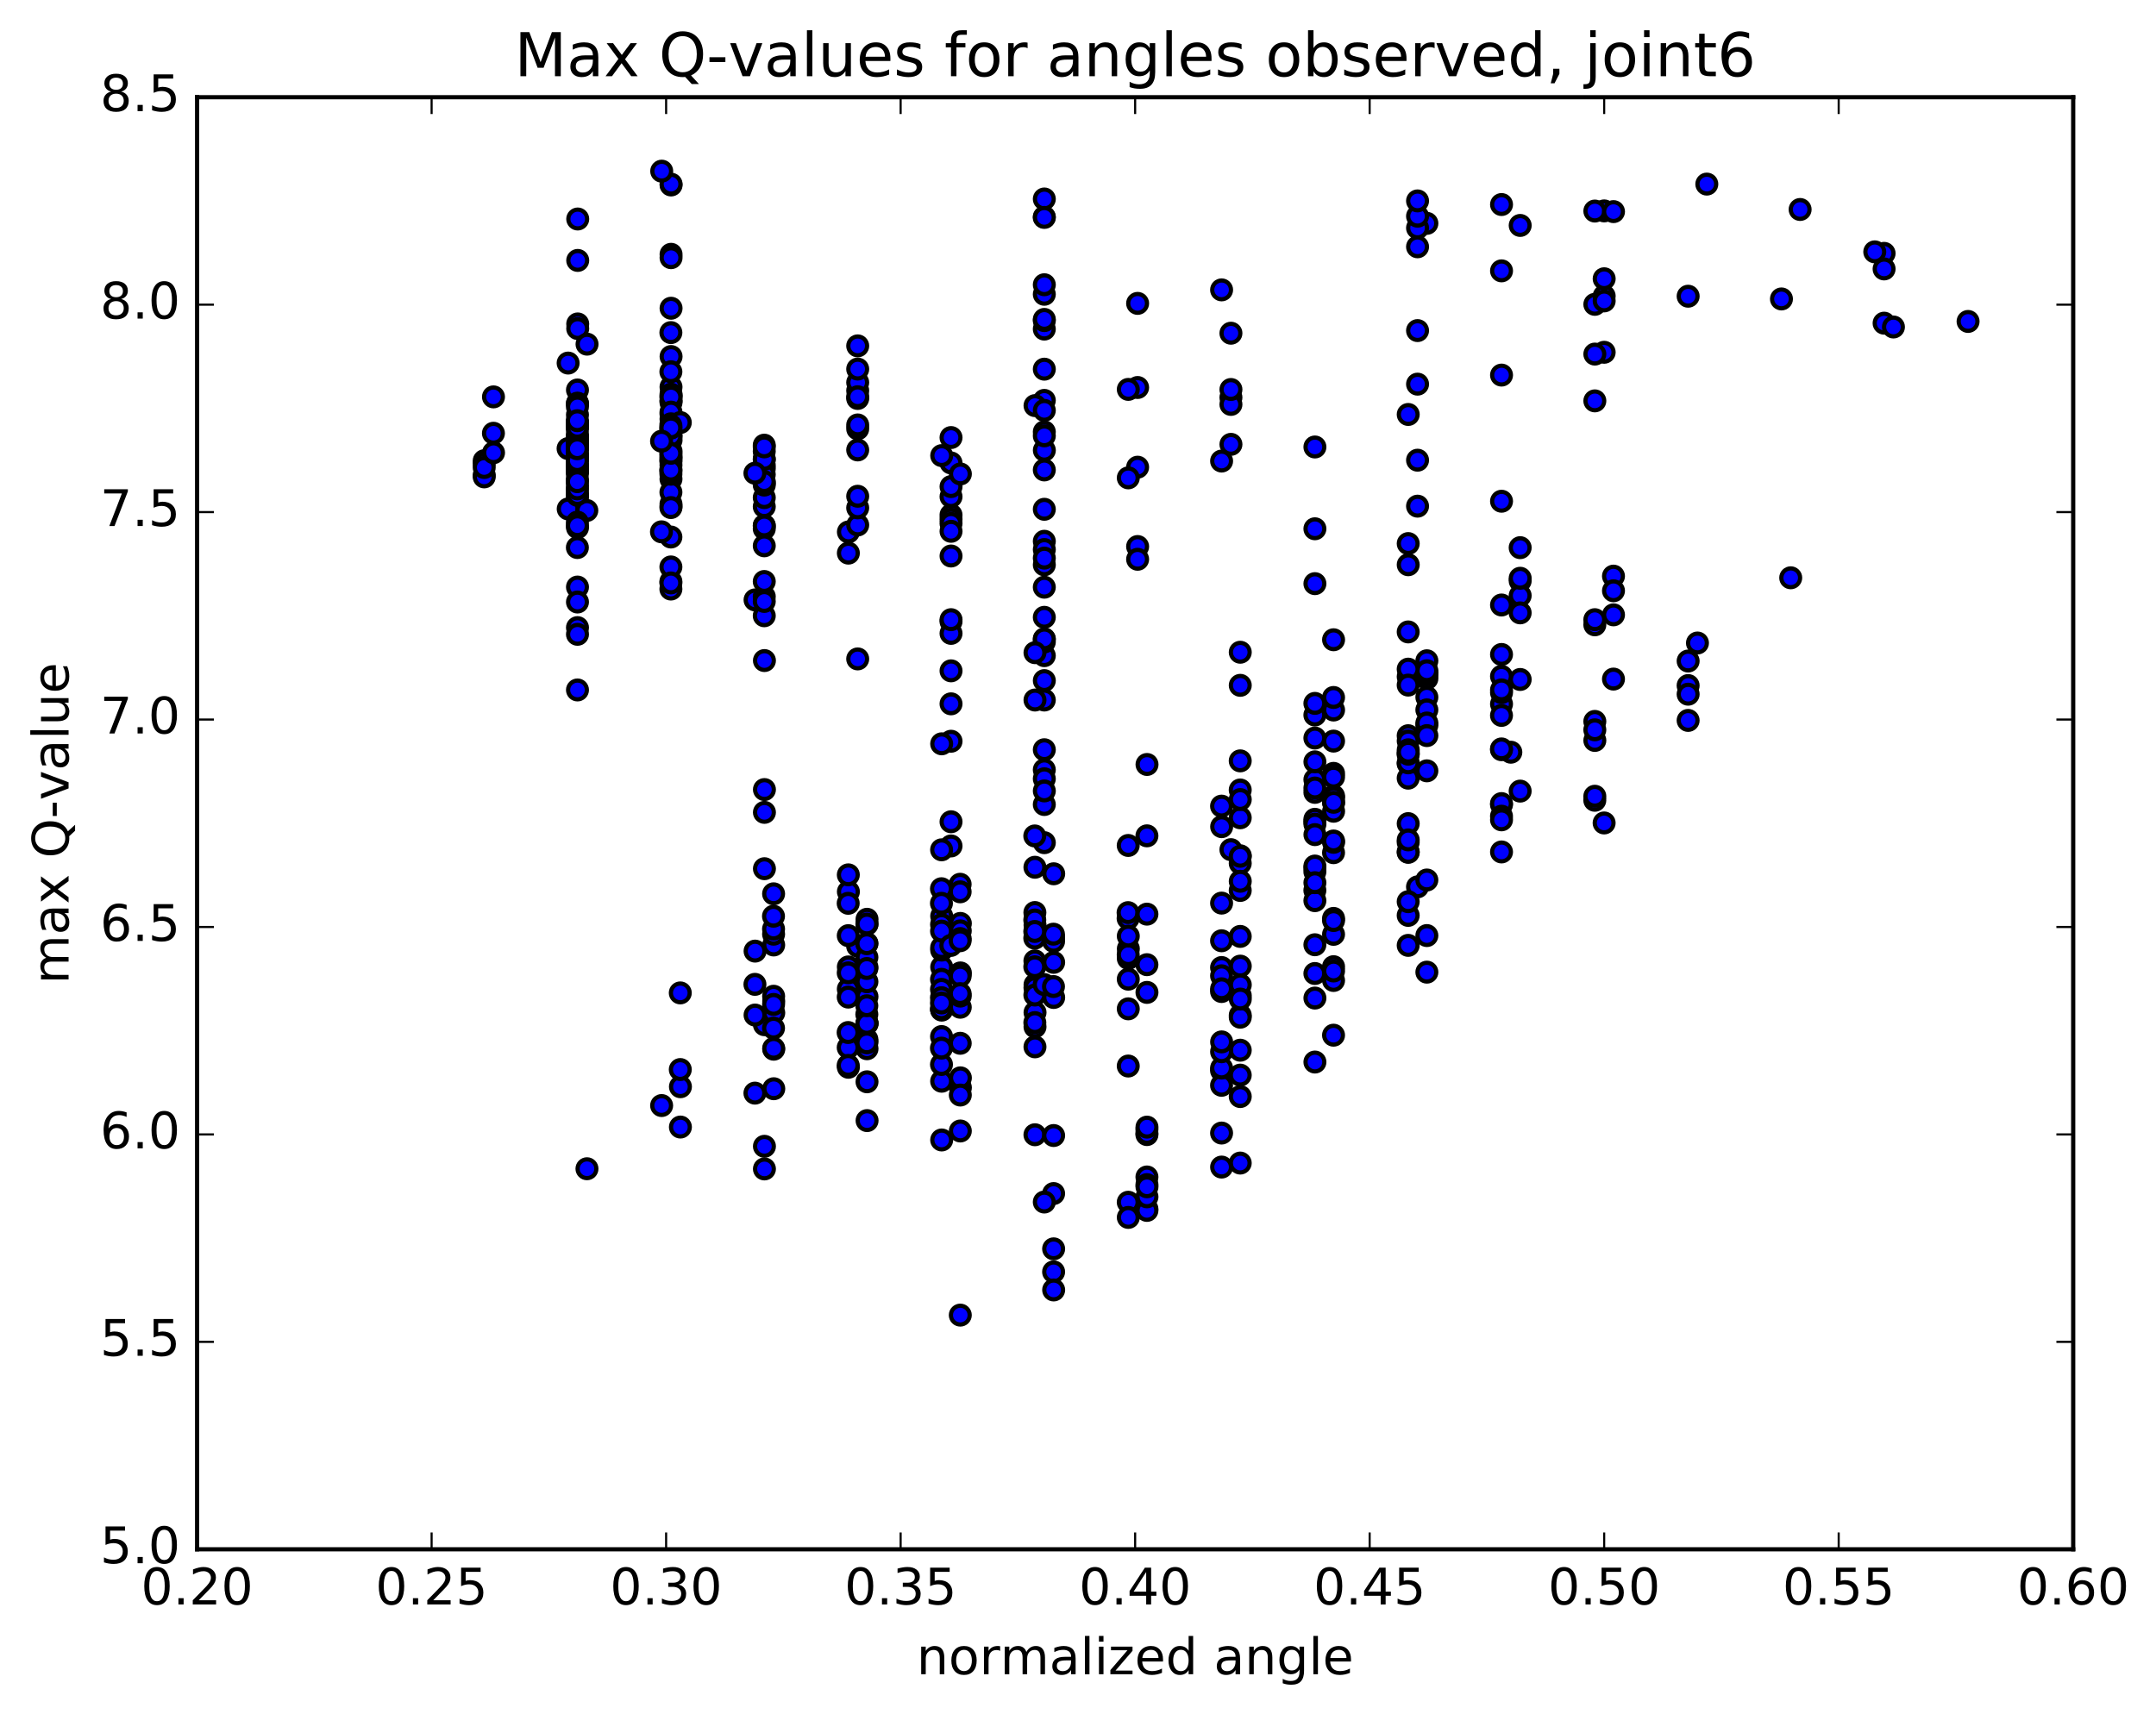 <?xml version="1.0" encoding="utf-8" standalone="no"?>
<!DOCTYPE svg PUBLIC "-//W3C//DTD SVG 1.1//EN"
  "http://www.w3.org/Graphics/SVG/1.1/DTD/svg11.dtd">
<!-- Created with matplotlib (http://matplotlib.org/) -->
<svg height="408pt" version="1.1" viewBox="0 0 513 408" width="513pt" xmlns="http://www.w3.org/2000/svg" xmlns:xlink="http://www.w3.org/1999/xlink">
 <defs>
  <style type="text/css">
*{stroke-linecap:butt;stroke-linejoin:round;stroke-miterlimit:100000;}
  </style>
 </defs>
 <g id="figure_1">
  <g id="patch_1">
   <path d="M 0 408.169 
L 513.857 408.169 
L 513.857 0 
L 0 0 
z
" style="fill:#ffffff;"/>
  </g>
  <g id="axes_1">
   <g id="patch_2">
    <path d="M 46.898 368.742 
L 493.298 368.742 
L 493.298 23.142 
L 46.898 23.142 
z
" style="fill:#ffffff;"/>
   </g>
   <g id="PathCollection_1">
    <defs>
     <path d="M 0 2.236 
C 0.593 2.236 1.162 2 1.581 1.581 
C 2 1.162 2.236 0.593 2.236 0 
C 2.236 -0.593 2 -1.162 1.581 -1.581 
C 1.162 -2 0.593 -2.236 0 -2.236 
C -0.593 -2.236 -1.162 -2 -1.581 -1.581 
C -2 -1.162 -2.236 -0.593 -2.236 0 
C -2.236 0.593 -2 1.162 -1.581 1.581 
C -1.162 2 -0.593 2.236 0 2.236 
z
" id="m0bea83b454" style="stroke:#000000;"/>
    </defs>
    <g clip-path="url(#p4c6e657208)">
     <use style="fill:#0000ff;stroke:#000000;" x="426.085" xlink:href="#m0bea83b454" y="137.515"/>
     <use style="fill:#0000ff;stroke:#000000;" x="381.698" xlink:href="#m0bea83b454" y="83.844"/>
     <use style="fill:#0000ff;stroke:#000000;" x="379.477" xlink:href="#m0bea83b454" y="72.433"/>
     <use style="fill:#0000ff;stroke:#000000;" x="357.275" xlink:href="#m0bea83b454" y="64.463"/>
     <use style="fill:#0000ff;stroke:#000000;" x="339.513" xlink:href="#m0bea83b454" y="53.159"/>
     <use style="fill:#0000ff;stroke:#000000;" x="361.716" xlink:href="#m0bea83b454" y="53.655"/>
     <use style="fill:#0000ff;stroke:#000000;" x="381.698" xlink:href="#m0bea83b454" y="50.195"/>
     <use style="fill:#0000ff;stroke:#000000;" x="381.698" xlink:href="#m0bea83b454" y="70.453"/>
     <use style="fill:#0000ff;stroke:#000000;" x="379.478" xlink:href="#m0bea83b454" y="84.273"/>
     <use style="fill:#0000ff;stroke:#000000;" x="357.276" xlink:href="#m0bea83b454" y="89.272"/>
     <use style="fill:#0000ff;stroke:#000000;" x="335.074" xlink:href="#m0bea83b454" y="98.644"/>
     <use style="fill:#0000ff;stroke:#000000;" x="312.872" xlink:href="#m0bea83b454" y="106.382"/>
     <use style="fill:#0000ff;stroke:#000000;" x="292.891" xlink:href="#m0bea83b454" y="105.757"/>
     <use style="fill:#0000ff;stroke:#000000;" x="292.89" xlink:href="#m0bea83b454" y="94.597"/>
     <use style="fill:#0000ff;stroke:#000000;" x="292.89" xlink:href="#m0bea83b454" y="96.251"/>
     <use style="fill:#0000ff;stroke:#000000;" x="292.889" xlink:href="#m0bea83b454" y="92.701"/>
     <use style="fill:#0000ff;stroke:#000000;" x="292.889" xlink:href="#m0bea83b454" y="79.305"/>
     <use style="fill:#0000ff;stroke:#000000;" x="290.668" xlink:href="#m0bea83b454" y="68.99"/>
     <use style="fill:#0000ff;stroke:#000000;" x="270.686" xlink:href="#m0bea83b454" y="72.205"/>
     <use style="fill:#0000ff;stroke:#000000;" x="270.686" xlink:href="#m0bea83b454" y="92.226"/>
     <use style="fill:#0000ff;stroke:#000000;" x="270.685" xlink:href="#m0bea83b454" y="111.194"/>
     <use style="fill:#0000ff;stroke:#000000;" x="270.686" xlink:href="#m0bea83b454" y="130.075"/>
     <use style="fill:#0000ff;stroke:#000000;" x="270.686" xlink:href="#m0bea83b454" y="133.109"/>
     <use style="fill:#0000ff;stroke:#000000;" x="268.466" xlink:href="#m0bea83b454" y="113.732"/>
     <use style="fill:#0000ff;stroke:#000000;" x="248.484" xlink:href="#m0bea83b454" y="95.294"/>
     <use style="fill:#0000ff;stroke:#000000;" x="248.484" xlink:href="#m0bea83b454" y="70.037"/>
     <use style="fill:#0000ff;stroke:#000000;" x="248.483" xlink:href="#m0bea83b454" y="78.325"/>
     <use style="fill:#0000ff;stroke:#000000;" x="248.483" xlink:href="#m0bea83b454" y="111.846"/>
     <use style="fill:#0000ff;stroke:#000000;" x="248.482" xlink:href="#m0bea83b454" y="139.753"/>
     <use style="fill:#0000ff;stroke:#000000;" x="248.483" xlink:href="#m0bea83b454" y="156.05"/>
     <use style="fill:#0000ff;stroke:#000000;" x="248.482" xlink:href="#m0bea83b454" y="183.206"/>
     <use style="fill:#0000ff;stroke:#000000;" x="248.483" xlink:href="#m0bea83b454" y="191.477"/>
     <use style="fill:#0000ff;stroke:#000000;" x="248.484" xlink:href="#m0bea83b454" y="185.35"/>
     <use style="fill:#0000ff;stroke:#000000;" x="248.484" xlink:href="#m0bea83b454" y="166.608"/>
     <use style="fill:#0000ff;stroke:#000000;" x="248.484" xlink:href="#m0bea83b454" y="146.923"/>
     <use style="fill:#0000ff;stroke:#000000;" x="248.486" xlink:href="#m0bea83b454" y="152.151"/>
     <use style="fill:#0000ff;stroke:#000000;" x="248.486" xlink:href="#m0bea83b454" y="178.438"/>
     <use style="fill:#0000ff;stroke:#000000;" x="248.486" xlink:href="#m0bea83b454" y="152.79"/>
     <use style="fill:#0000ff;stroke:#000000;" x="248.486" xlink:href="#m0bea83b454" y="128.826"/>
     <use style="fill:#0000ff;stroke:#000000;" x="248.486" xlink:href="#m0bea83b454" y="152.056"/>
     <use style="fill:#0000ff;stroke:#000000;" x="248.487" xlink:href="#m0bea83b454" y="130.789"/>
     <use style="fill:#0000ff;stroke:#000000;" x="248.487" xlink:href="#m0bea83b454" y="134.431"/>
     <use style="fill:#0000ff;stroke:#000000;" x="248.488" xlink:href="#m0bea83b454" y="161.988"/>
     <use style="fill:#0000ff;stroke:#000000;" x="248.488" xlink:href="#m0bea83b454" y="200.56"/>
     <use style="fill:#0000ff;stroke:#000000;" x="248.488" xlink:href="#m0bea83b454" y="188.24"/>
     <use style="fill:#0000ff;stroke:#000000;" x="246.268" xlink:href="#m0bea83b454" y="166.609"/>
     <use style="fill:#0000ff;stroke:#000000;" x="226.287" xlink:href="#m0bea83b454" y="147.913"/>
     <use style="fill:#0000ff;stroke:#000000;" x="226.287" xlink:href="#m0bea83b454" y="122.563"/>
     <use style="fill:#0000ff;stroke:#000000;" x="226.288" xlink:href="#m0bea83b454" y="123.564"/>
     <use style="fill:#0000ff;stroke:#000000;" x="226.288" xlink:href="#m0bea83b454" y="118.203"/>
     <use style="fill:#0000ff;stroke:#000000;" x="226.288" xlink:href="#m0bea83b454" y="104.138"/>
     <use style="fill:#0000ff;stroke:#000000;" x="226.289" xlink:href="#m0bea83b454" y="110.183"/>
     <use style="fill:#0000ff;stroke:#000000;" x="226.289" xlink:href="#m0bea83b454" y="124.568"/>
     <use style="fill:#0000ff;stroke:#000000;" x="226.29" xlink:href="#m0bea83b454" y="150.749"/>
     <use style="fill:#0000ff;stroke:#000000;" x="226.29" xlink:href="#m0bea83b454" y="159.662"/>
     <use style="fill:#0000ff;stroke:#000000;" x="226.29" xlink:href="#m0bea83b454" y="167.513"/>
     <use style="fill:#0000ff;stroke:#000000;" x="226.289" xlink:href="#m0bea83b454" y="201.339"/>
     <use style="fill:#0000ff;stroke:#000000;" x="226.289" xlink:href="#m0bea83b454" y="195.582"/>
     <use style="fill:#0000ff;stroke:#000000;" x="226.291" xlink:href="#m0bea83b454" y="176.418"/>
     <use style="fill:#0000ff;stroke:#000000;" x="226.29" xlink:href="#m0bea83b454" y="147.483"/>
     <use style="fill:#0000ff;stroke:#000000;" x="226.29" xlink:href="#m0bea83b454" y="126.45"/>
     <use style="fill:#0000ff;stroke:#000000;" x="226.291" xlink:href="#m0bea83b454" y="132.332"/>
     <use style="fill:#0000ff;stroke:#000000;" x="226.291" xlink:href="#m0bea83b454" y="115.81"/>
     <use style="fill:#0000ff;stroke:#000000;" x="228.512" xlink:href="#m0bea83b454" y="112.803"/>
     <use style="fill:#0000ff;stroke:#000000;" x="248.494" xlink:href="#m0bea83b454" y="107.166"/>
     <use style="fill:#0000ff;stroke:#000000;" x="246.274" xlink:href="#m0bea83b454" y="96.535"/>
     <use style="fill:#0000ff;stroke:#000000;" x="224.073" xlink:href="#m0bea83b454" y="108.434"/>
     <use style="fill:#0000ff;stroke:#000000;" x="201.871" xlink:href="#m0bea83b454" y="126.612"/>
     <use style="fill:#0000ff;stroke:#000000;" x="181.89" xlink:href="#m0bea83b454" y="157.216"/>
     <use style="fill:#0000ff;stroke:#000000;" x="181.889" xlink:href="#m0bea83b454" y="193.344"/>
     <use style="fill:#0000ff;stroke:#000000;" x="181.89" xlink:href="#m0bea83b454" y="187.918"/>
     <use style="fill:#0000ff;stroke:#000000;" x="181.89" xlink:href="#m0bea83b454" y="206.754"/>
     <use style="fill:#0000ff;stroke:#000000;" x="181.89" xlink:href="#m0bea83b454" y="243.883"/>
     <use style="fill:#0000ff;stroke:#000000;" x="181.89" xlink:href="#m0bea83b454" y="278.208"/>
     <use style="fill:#0000ff;stroke:#000000;" x="181.891" xlink:href="#m0bea83b454" y="272.824"/>
     <use style="fill:#0000ff;stroke:#000000;" x="184.112" xlink:href="#m0bea83b454" y="259.122"/>
     <use style="fill:#0000ff;stroke:#000000;" x="206.314" xlink:href="#m0bea83b454" y="243.5"/>
     <use style="fill:#0000ff;stroke:#000000;" x="228.517" xlink:href="#m0bea83b454" y="231.56"/>
     <use style="fill:#0000ff;stroke:#000000;" x="250.719" xlink:href="#m0bea83b454" y="207.963"/>
     <use style="fill:#0000ff;stroke:#000000;" x="272.921" xlink:href="#m0bea83b454" y="181.948"/>
     <use style="fill:#0000ff;stroke:#000000;" x="290.682" xlink:href="#m0bea83b454" y="196.746"/>
     <use style="fill:#0000ff;stroke:#000000;" x="268.479" xlink:href="#m0bea83b454" y="225.816"/>
     <use style="fill:#0000ff;stroke:#000000;" x="246.277" xlink:href="#m0bea83b454" y="220.172"/>
     <use style="fill:#0000ff;stroke:#000000;" x="224.074" xlink:href="#m0bea83b454" y="240.412"/>
     <use style="fill:#0000ff;stroke:#000000;" x="206.313" xlink:href="#m0bea83b454" y="266.705"/>
     <use style="fill:#0000ff;stroke:#000000;" x="228.515" xlink:href="#m0bea83b454" y="258.854"/>
     <use style="fill:#0000ff;stroke:#000000;" x="246.277" xlink:href="#m0bea83b454" y="240.968"/>
     <use style="fill:#0000ff;stroke:#000000;" x="224.073" xlink:href="#m0bea83b454" y="230.164"/>
     <use style="fill:#0000ff;stroke:#000000;" x="206.311" xlink:href="#m0bea83b454" y="243.647"/>
     <use style="fill:#0000ff;stroke:#000000;" x="228.514" xlink:href="#m0bea83b454" y="256.529"/>
     <use style="fill:#0000ff;stroke:#000000;" x="246.276" xlink:href="#m0bea83b454" y="234.354"/>
     <use style="fill:#0000ff;stroke:#000000;" x="224.071" xlink:href="#m0bea83b454" y="218.034"/>
     <use style="fill:#0000ff;stroke:#000000;" x="201.868" xlink:href="#m0bea83b454" y="212.231"/>
     <use style="fill:#0000ff;stroke:#000000;" x="179.665" xlink:href="#m0bea83b454" y="226.367"/>
     <use style="fill:#0000ff;stroke:#000000;" x="161.903" xlink:href="#m0bea83b454" y="258.642"/>
     <use style="fill:#0000ff;stroke:#000000;" x="184.106" xlink:href="#m0bea83b454" y="241.062"/>
     <use style="fill:#0000ff;stroke:#000000;" x="206.308" xlink:href="#m0bea83b454" y="219.954"/>
     <use style="fill:#0000ff;stroke:#000000;" x="228.51" xlink:href="#m0bea83b454" y="219.777"/>
     <use style="fill:#0000ff;stroke:#000000;" x="250.711" xlink:href="#m0bea83b454" y="237.403"/>
     <use style="fill:#0000ff;stroke:#000000;" x="268.472" xlink:href="#m0bea83b454" y="228.119"/>
     <use style="fill:#0000ff;stroke:#000000;" x="246.269" xlink:href="#m0bea83b454" y="244.384"/>
     <use style="fill:#0000ff;stroke:#000000;" x="224.066" xlink:href="#m0bea83b454" y="271.314"/>
     <use style="fill:#0000ff;stroke:#000000;" x="201.863" xlink:href="#m0bea83b454" y="254.013"/>
     <use style="fill:#0000ff;stroke:#000000;" x="179.66" xlink:href="#m0bea83b454" y="241.586"/>
     <use style="fill:#0000ff;stroke:#000000;" x="161.898" xlink:href="#m0bea83b454" y="268.24"/>
     <use style="fill:#0000ff;stroke:#000000;" x="184.101" xlink:href="#m0bea83b454" y="249.714"/>
     <use style="fill:#0000ff;stroke:#000000;" x="206.302" xlink:href="#m0bea83b454" y="218.792"/>
     <use style="fill:#0000ff;stroke:#000000;" x="224.063" xlink:href="#m0bea83b454" y="226.125"/>
     <use style="fill:#0000ff;stroke:#000000;" x="201.859" xlink:href="#m0bea83b454" y="230.131"/>
     <use style="fill:#0000ff;stroke:#000000;" x="184.097" xlink:href="#m0bea83b454" y="238.283"/>
     <use style="fill:#0000ff;stroke:#000000;" x="206.299" xlink:href="#m0bea83b454" y="257.471"/>
     <use style="fill:#0000ff;stroke:#000000;" x="228.5" xlink:href="#m0bea83b454" y="269.178"/>
     <use style="fill:#0000ff;stroke:#000000;" x="246.261" xlink:href="#m0bea83b454" y="249.149"/>
     <use style="fill:#0000ff;stroke:#000000;" x="224.058" xlink:href="#m0bea83b454" y="257.334"/>
     <use style="fill:#0000ff;stroke:#000000;" x="206.296" xlink:href="#m0bea83b454" y="249.602"/>
     <use style="fill:#0000ff;stroke:#000000;" x="228.497" xlink:href="#m0bea83b454" y="260.621"/>
     <use style="fill:#0000ff;stroke:#000000;" x="246.258" xlink:href="#m0bea83b454" y="235.068"/>
     <use style="fill:#0000ff;stroke:#000000;" x="224.055" xlink:href="#m0bea83b454" y="225.525"/>
     <use style="fill:#0000ff;stroke:#000000;" x="201.852" xlink:href="#m0bea83b454" y="235.404"/>
     <use style="fill:#0000ff;stroke:#000000;" x="184.089" xlink:href="#m0bea83b454" y="249.507"/>
     <use style="fill:#0000ff;stroke:#000000;" x="204.071" xlink:href="#m0bea83b454" y="225.184"/>
     <use style="fill:#0000ff;stroke:#000000;" x="201.85" xlink:href="#m0bea83b454" y="208.218"/>
     <use style="fill:#0000ff;stroke:#000000;" x="184.088" xlink:href="#m0bea83b454" y="224.907"/>
     <use style="fill:#0000ff;stroke:#000000;" x="206.289" xlink:href="#m0bea83b454" y="237.203"/>
     <use style="fill:#0000ff;stroke:#000000;" x="228.49" xlink:href="#m0bea83b454" y="221.551"/>
     <use style="fill:#0000ff;stroke:#000000;" x="250.69" xlink:href="#m0bea83b454" y="223.094"/>
     <use style="fill:#0000ff;stroke:#000000;" x="268.451" xlink:href="#m0bea83b454" y="201.222"/>
     <use style="fill:#0000ff;stroke:#000000;" x="246.249" xlink:href="#m0bea83b454" y="206.409"/>
     <use style="fill:#0000ff;stroke:#000000;" x="224.046" xlink:href="#m0bea83b454" y="202.258"/>
     <use style="fill:#0000ff;stroke:#000000;" x="206.284" xlink:href="#m0bea83b454" y="224.537"/>
     <use style="fill:#0000ff;stroke:#000000;" x="228.486" xlink:href="#m0bea83b454" y="239.725"/>
     <use style="fill:#0000ff;stroke:#000000;" x="250.687" xlink:href="#m0bea83b454" y="224.041"/>
     <use style="fill:#0000ff;stroke:#000000;" x="268.448" xlink:href="#m0bea83b454" y="227.223"/>
     <use style="fill:#0000ff;stroke:#000000;" x="246.245" xlink:href="#m0bea83b454" y="228.693"/>
     <use style="fill:#0000ff;stroke:#000000;" x="224.043" xlink:href="#m0bea83b454" y="240.244"/>
     <use style="fill:#0000ff;stroke:#000000;" x="201.839" xlink:href="#m0bea83b454" y="222.687"/>
     <use style="fill:#0000ff;stroke:#000000;" x="184.077" xlink:href="#m0bea83b454" y="237.111"/>
     <use style="fill:#0000ff;stroke:#000000;" x="206.278" xlink:href="#m0bea83b454" y="230.171"/>
     <use style="fill:#0000ff;stroke:#000000;" x="228.479" xlink:href="#m0bea83b454" y="237.077"/>
     <use style="fill:#0000ff;stroke:#000000;" x="246.24" xlink:href="#m0bea83b454" y="217.185"/>
     <use style="fill:#0000ff;stroke:#000000;" x="224.037" xlink:href="#m0bea83b454" y="220.038"/>
     <use style="fill:#0000ff;stroke:#000000;" x="206.275" xlink:href="#m0bea83b454" y="233.662"/>
     <use style="fill:#0000ff;stroke:#000000;" x="228.476" xlink:href="#m0bea83b454" y="248.306"/>
     <use style="fill:#0000ff;stroke:#000000;" x="246.237" xlink:href="#m0bea83b454" y="236.822"/>
     <use style="fill:#0000ff;stroke:#000000;" x="224.035" xlink:href="#m0bea83b454" y="246.704"/>
     <use style="fill:#0000ff;stroke:#000000;" x="201.832" xlink:href="#m0bea83b454" y="237.312"/>
     <use style="fill:#0000ff;stroke:#000000;" x="179.629" xlink:href="#m0bea83b454" y="260.168"/>
     <use style="fill:#0000ff;stroke:#000000;" x="157.427" xlink:href="#m0bea83b454" y="263.124"/>
     <use style="fill:#0000ff;stroke:#000000;" x="139.665" xlink:href="#m0bea83b454" y="278.165"/>
     <use style="fill:#0000ff;stroke:#000000;" x="161.868" xlink:href="#m0bea83b454" y="254.554"/>
     <use style="fill:#0000ff;stroke:#000000;" x="179.63" xlink:href="#m0bea83b454" y="234.281"/>
     <use style="fill:#0000ff;stroke:#000000;" x="161.868" xlink:href="#m0bea83b454" y="236.315"/>
     <use style="fill:#0000ff;stroke:#000000;" x="184.07" xlink:href="#m0bea83b454" y="212.732"/>
     <use style="fill:#0000ff;stroke:#000000;" x="206.271" xlink:href="#m0bea83b454" y="227.84"/>
     <use style="fill:#0000ff;stroke:#000000;" x="224.033" xlink:href="#m0bea83b454" y="221.606"/>
     <use style="fill:#0000ff;stroke:#000000;" x="201.83" xlink:href="#m0bea83b454" y="231.541"/>
     <use style="fill:#0000ff;stroke:#000000;" x="184.067" xlink:href="#m0bea83b454" y="222.339"/>
     <use style="fill:#0000ff;stroke:#000000;" x="206.268" xlink:href="#m0bea83b454" y="219.927"/>
     <use style="fill:#0000ff;stroke:#000000;" x="228.469" xlink:href="#m0bea83b454" y="223.379"/>
     <use style="fill:#0000ff;stroke:#000000;" x="248.451" xlink:href="#m0bea83b454" y="234.323"/>
     <use style="fill:#0000ff;stroke:#000000;" x="246.23" xlink:href="#m0bea83b454" y="243.382"/>
     <use style="fill:#0000ff;stroke:#000000;" x="224.027" xlink:href="#m0bea83b454" y="233.078"/>
     <use style="fill:#0000ff;stroke:#000000;" x="201.824" xlink:href="#m0bea83b454" y="249.315"/>
     <use style="fill:#0000ff;stroke:#000000;" x="184.063" xlink:href="#m0bea83b454" y="239.056"/>
     <use style="fill:#0000ff;stroke:#000000;" x="206.264" xlink:href="#m0bea83b454" y="247.383"/>
     <use style="fill:#0000ff;stroke:#000000;" x="224.024" xlink:href="#m0bea83b454" y="235.467"/>
     <use style="fill:#0000ff;stroke:#000000;" x="201.82" xlink:href="#m0bea83b454" y="214.989"/>
     <use style="fill:#0000ff;stroke:#000000;" x="184.058" xlink:href="#m0bea83b454" y="221.109"/>
     <use style="fill:#0000ff;stroke:#000000;" x="206.259" xlink:href="#m0bea83b454" y="247.838"/>
     <use style="fill:#0000ff;stroke:#000000;" x="228.461" xlink:href="#m0bea83b454" y="232.304"/>
     <use style="fill:#0000ff;stroke:#000000;" x="250.662" xlink:href="#m0bea83b454" y="234.801"/>
     <use style="fill:#0000ff;stroke:#000000;" x="268.423" xlink:href="#m0bea83b454" y="218.584"/>
     <use style="fill:#0000ff;stroke:#000000;" x="246.22" xlink:href="#m0bea83b454" y="230.095"/>
     <use style="fill:#0000ff;stroke:#000000;" x="224.017" xlink:href="#m0bea83b454" y="253.35"/>
     <use style="fill:#0000ff;stroke:#000000;" x="201.815" xlink:href="#m0bea83b454" y="253.564"/>
     <use style="fill:#0000ff;stroke:#000000;" x="184.053" xlink:href="#m0bea83b454" y="244.701"/>
     <use style="fill:#0000ff;stroke:#000000;" x="206.255" xlink:href="#m0bea83b454" y="248.212"/>
     <use style="fill:#0000ff;stroke:#000000;" x="226.237" xlink:href="#m0bea83b454" y="225.022"/>
     <use style="fill:#0000ff;stroke:#000000;" x="224.015" xlink:href="#m0bea83b454" y="237.451"/>
     <use style="fill:#0000ff;stroke:#000000;" x="206.254" xlink:href="#m0bea83b454" y="230.505"/>
     <use style="fill:#0000ff;stroke:#000000;" x="228.456" xlink:href="#m0bea83b454" y="236.484"/>
     <use style="fill:#0000ff;stroke:#000000;" x="246.217" xlink:href="#m0bea83b454" y="223.283"/>
     <use style="fill:#0000ff;stroke:#000000;" x="224.014" xlink:href="#m0bea83b454" y="240.085"/>
     <use style="fill:#0000ff;stroke:#000000;" x="206.253" xlink:href="#m0bea83b454" y="241.417"/>
     <use style="fill:#0000ff;stroke:#000000;" x="228.455" xlink:href="#m0bea83b454" y="210.457"/>
     <use style="fill:#0000ff;stroke:#000000;" x="246.216" xlink:href="#m0bea83b454" y="218.959"/>
     <use style="fill:#0000ff;stroke:#000000;" x="224.014" xlink:href="#m0bea83b454" y="238.719"/>
     <use style="fill:#0000ff;stroke:#000000;" x="206.253" xlink:href="#m0bea83b454" y="243.586"/>
     <use style="fill:#0000ff;stroke:#000000;" x="228.455" xlink:href="#m0bea83b454" y="212.255"/>
     <use style="fill:#0000ff;stroke:#000000;" x="246.216" xlink:href="#m0bea83b454" y="198.957"/>
     <use style="fill:#0000ff;stroke:#000000;" x="224.014" xlink:href="#m0bea83b454" y="211.519"/>
     <use style="fill:#0000ff;stroke:#000000;" x="206.251" xlink:href="#m0bea83b454" y="239.371"/>
     <use style="fill:#0000ff;stroke:#000000;" x="228.453" xlink:href="#m0bea83b454" y="223.897"/>
     <use style="fill:#0000ff;stroke:#000000;" x="250.654" xlink:href="#m0bea83b454" y="222.336"/>
     <use style="fill:#0000ff;stroke:#000000;" x="268.416" xlink:href="#m0bea83b454" y="217.208"/>
     <use style="fill:#0000ff;stroke:#000000;" x="246.213" xlink:href="#m0bea83b454" y="221.694"/>
     <use style="fill:#0000ff;stroke:#000000;" x="224.01" xlink:href="#m0bea83b454" y="214.987"/>
     <use style="fill:#0000ff;stroke:#000000;" x="206.247" xlink:href="#m0bea83b454" y="224.609"/>
     <use style="fill:#0000ff;stroke:#000000;" x="224.008" xlink:href="#m0bea83b454" y="249.462"/>
     <use style="fill:#0000ff;stroke:#000000;" x="201.806" xlink:href="#m0bea83b454" y="245.743"/>
     <use style="fill:#0000ff;stroke:#000000;" x="184.044" xlink:href="#m0bea83b454" y="218.063"/>
     <use style="fill:#0000ff;stroke:#000000;" x="381.698" xlink:href="#m0bea83b454" y="66.345"/>
     <use style="fill:#0000ff;stroke:#000000;" x="379.477" xlink:href="#m0bea83b454" y="50.231"/>
     <use style="fill:#0000ff;stroke:#000000;" x="357.275" xlink:href="#m0bea83b454" y="48.679"/>
     <use style="fill:#0000ff;stroke:#000000;" x="337.293" xlink:href="#m0bea83b454" y="54.257"/>
     <use style="fill:#0000ff;stroke:#000000;" x="337.293" xlink:href="#m0bea83b454" y="51.458"/>
     <use style="fill:#0000ff;stroke:#000000;" x="337.293" xlink:href="#m0bea83b454" y="47.817"/>
     <use style="fill:#0000ff;stroke:#000000;" x="337.293" xlink:href="#m0bea83b454" y="58.738"/>
     <use style="fill:#0000ff;stroke:#000000;" x="337.293" xlink:href="#m0bea83b454" y="78.68"/>
     <use style="fill:#0000ff;stroke:#000000;" x="337.293" xlink:href="#m0bea83b454" y="91.429"/>
     <use style="fill:#0000ff;stroke:#000000;" x="337.293" xlink:href="#m0bea83b454" y="109.527"/>
     <use style="fill:#0000ff;stroke:#000000;" x="337.293" xlink:href="#m0bea83b454" y="120.467"/>
     <use style="fill:#0000ff;stroke:#000000;" x="335.073" xlink:href="#m0bea83b454" y="129.372"/>
     <use style="fill:#0000ff;stroke:#000000;" x="312.871" xlink:href="#m0bea83b454" y="125.848"/>
     <use style="fill:#0000ff;stroke:#000000;" x="290.669" xlink:href="#m0bea83b454" y="109.73"/>
     <use style="fill:#0000ff;stroke:#000000;" x="268.467" xlink:href="#m0bea83b454" y="92.677"/>
     <use style="fill:#0000ff;stroke:#000000;" x="248.485" xlink:href="#m0bea83b454" y="102.78"/>
     <use style="fill:#0000ff;stroke:#000000;" x="248.485" xlink:href="#m0bea83b454" y="97.672"/>
     <use style="fill:#0000ff;stroke:#000000;" x="248.485" xlink:href="#m0bea83b454" y="76.308"/>
     <use style="fill:#0000ff;stroke:#000000;" x="248.485" xlink:href="#m0bea83b454" y="51.659"/>
     <use style="fill:#0000ff;stroke:#000000;" x="248.486" xlink:href="#m0bea83b454" y="47.359"/>
     <use style="fill:#0000ff;stroke:#000000;" x="248.486" xlink:href="#m0bea83b454" y="51.743"/>
     <use style="fill:#0000ff;stroke:#000000;" x="248.486" xlink:href="#m0bea83b454" y="67.768"/>
     <use style="fill:#0000ff;stroke:#000000;" x="248.486" xlink:href="#m0bea83b454" y="76.023"/>
     <use style="fill:#0000ff;stroke:#000000;" x="248.486" xlink:href="#m0bea83b454" y="87.864"/>
     <use style="fill:#0000ff;stroke:#000000;" x="248.486" xlink:href="#m0bea83b454" y="103.733"/>
     <use style="fill:#0000ff;stroke:#000000;" x="248.486" xlink:href="#m0bea83b454" y="121.213"/>
     <use style="fill:#0000ff;stroke:#000000;" x="248.486" xlink:href="#m0bea83b454" y="132.831"/>
     <use style="fill:#0000ff;stroke:#000000;" x="246.266" xlink:href="#m0bea83b454" y="155.339"/>
     <use style="fill:#0000ff;stroke:#000000;" x="224.064" xlink:href="#m0bea83b454" y="177.03"/>
     <use style="fill:#0000ff;stroke:#000000;" x="204.082" xlink:href="#m0bea83b454" y="156.823"/>
     <use style="fill:#0000ff;stroke:#000000;" x="204.082" xlink:href="#m0bea83b454" y="124.948"/>
     <use style="fill:#0000ff;stroke:#000000;" x="204.081" xlink:href="#m0bea83b454" y="120.873"/>
     <use style="fill:#0000ff;stroke:#000000;" x="204.081" xlink:href="#m0bea83b454" y="107.086"/>
     <use style="fill:#0000ff;stroke:#000000;" x="204.082" xlink:href="#m0bea83b454" y="102.069"/>
     <use style="fill:#0000ff;stroke:#000000;" x="204.082" xlink:href="#m0bea83b454" y="101.137"/>
     <use style="fill:#0000ff;stroke:#000000;" x="204.082" xlink:href="#m0bea83b454" y="94.837"/>
     <use style="fill:#0000ff;stroke:#000000;" x="204.082" xlink:href="#m0bea83b454" y="92.961"/>
     <use style="fill:#0000ff;stroke:#000000;" x="204.082" xlink:href="#m0bea83b454" y="91.033"/>
     <use style="fill:#0000ff;stroke:#000000;" x="204.082" xlink:href="#m0bea83b454" y="82.318"/>
     <use style="fill:#0000ff;stroke:#000000;" x="204.082" xlink:href="#m0bea83b454" y="87.839"/>
     <use style="fill:#0000ff;stroke:#000000;" x="204.082" xlink:href="#m0bea83b454" y="94.424"/>
     <use style="fill:#0000ff;stroke:#000000;" x="204.082" xlink:href="#m0bea83b454" y="118.11"/>
     <use style="fill:#0000ff;stroke:#000000;" x="201.861" xlink:href="#m0bea83b454" y="131.645"/>
     <use style="fill:#0000ff;stroke:#000000;" x="179.659" xlink:href="#m0bea83b454" y="142.778"/>
     <use style="fill:#0000ff;stroke:#000000;" x="159.678" xlink:href="#m0bea83b454" y="120.531"/>
     <use style="fill:#0000ff;stroke:#000000;" x="159.677" xlink:href="#m0bea83b454" y="103.754"/>
     <use style="fill:#0000ff;stroke:#000000;" x="159.676" xlink:href="#m0bea83b454" y="107.409"/>
     <use style="fill:#0000ff;stroke:#000000;" x="159.677" xlink:href="#m0bea83b454" y="108.831"/>
     <use style="fill:#0000ff;stroke:#000000;" x="159.676" xlink:href="#m0bea83b454" y="104.745"/>
     <use style="fill:#0000ff;stroke:#000000;" x="159.676" xlink:href="#m0bea83b454" y="102.061"/>
     <use style="fill:#0000ff;stroke:#000000;" x="159.676" xlink:href="#m0bea83b454" y="94.09"/>
     <use style="fill:#0000ff;stroke:#000000;" x="159.675" xlink:href="#m0bea83b454" y="84.854"/>
     <use style="fill:#0000ff;stroke:#000000;" x="159.673" xlink:href="#m0bea83b454" y="73.361"/>
     <use style="fill:#0000ff;stroke:#000000;" x="159.673" xlink:href="#m0bea83b454" y="44.024"/>
     <use style="fill:#0000ff;stroke:#000000;" x="159.672" xlink:href="#m0bea83b454" y="60.526"/>
     <use style="fill:#0000ff;stroke:#000000;" x="159.671" xlink:href="#m0bea83b454" y="61.329"/>
     <use style="fill:#0000ff;stroke:#000000;" x="159.67" xlink:href="#m0bea83b454" y="43.828"/>
     <use style="fill:#0000ff;stroke:#000000;" x="157.448" xlink:href="#m0bea83b454" y="40.736"/>
     <use style="fill:#0000ff;stroke:#000000;" x="137.465" xlink:href="#m0bea83b454" y="52.122"/>
     <use style="fill:#0000ff;stroke:#000000;" x="137.464" xlink:href="#m0bea83b454" y="61.981"/>
     <use style="fill:#0000ff;stroke:#000000;" x="137.463" xlink:href="#m0bea83b454" y="77.097"/>
     <use style="fill:#0000ff;stroke:#000000;" x="137.462" xlink:href="#m0bea83b454" y="78.199"/>
     <use style="fill:#0000ff;stroke:#000000;" x="139.681" xlink:href="#m0bea83b454" y="81.91"/>
     <use style="fill:#0000ff;stroke:#000000;" x="159.662" xlink:href="#m0bea83b454" y="92.11"/>
     <use style="fill:#0000ff;stroke:#000000;" x="159.661" xlink:href="#m0bea83b454" y="95.388"/>
     <use style="fill:#0000ff;stroke:#000000;" x="159.66" xlink:href="#m0bea83b454" y="102.495"/>
     <use style="fill:#0000ff;stroke:#000000;" x="159.659" xlink:href="#m0bea83b454" y="99.733"/>
     <use style="fill:#0000ff;stroke:#000000;" x="159.659" xlink:href="#m0bea83b454" y="95.799"/>
     <use style="fill:#0000ff;stroke:#000000;" x="159.658" xlink:href="#m0bea83b454" y="93.797"/>
     <use style="fill:#0000ff;stroke:#000000;" x="159.658" xlink:href="#m0bea83b454" y="94.51"/>
     <use style="fill:#0000ff;stroke:#000000;" x="159.656" xlink:href="#m0bea83b454" y="95.382"/>
     <use style="fill:#0000ff;stroke:#000000;" x="159.656" xlink:href="#m0bea83b454" y="98.571"/>
     <use style="fill:#0000ff;stroke:#000000;" x="159.655" xlink:href="#m0bea83b454" y="94.491"/>
     <use style="fill:#0000ff;stroke:#000000;" x="159.654" xlink:href="#m0bea83b454" y="114.007"/>
     <use style="fill:#0000ff;stroke:#000000;" x="159.653" xlink:href="#m0bea83b454" y="119.968"/>
     <use style="fill:#0000ff;stroke:#000000;" x="159.653" xlink:href="#m0bea83b454" y="110.697"/>
     <use style="fill:#0000ff;stroke:#000000;" x="159.652" xlink:href="#m0bea83b454" y="98.084"/>
     <use style="fill:#0000ff;stroke:#000000;" x="159.652" xlink:href="#m0bea83b454" y="100.866"/>
     <use style="fill:#0000ff;stroke:#000000;" x="161.871" xlink:href="#m0bea83b454" y="100.566"/>
     <use style="fill:#0000ff;stroke:#000000;" x="181.853" xlink:href="#m0bea83b454" y="114.967"/>
     <use style="fill:#0000ff;stroke:#000000;" x="181.852" xlink:href="#m0bea83b454" y="120.592"/>
     <use style="fill:#0000ff;stroke:#000000;" x="181.852" xlink:href="#m0bea83b454" y="111.525"/>
     <use style="fill:#0000ff;stroke:#000000;" x="181.852" xlink:href="#m0bea83b454" y="109.288"/>
     <use style="fill:#0000ff;stroke:#000000;" x="181.851" xlink:href="#m0bea83b454" y="118.433"/>
     <use style="fill:#0000ff;stroke:#000000;" x="181.85" xlink:href="#m0bea83b454" y="125.845"/>
     <use style="fill:#0000ff;stroke:#000000;" x="181.851" xlink:href="#m0bea83b454" y="129.905"/>
     <use style="fill:#0000ff;stroke:#000000;" x="181.851" xlink:href="#m0bea83b454" y="125.063"/>
     <use style="fill:#0000ff;stroke:#000000;" x="181.85" xlink:href="#m0bea83b454" y="125.178"/>
     <use style="fill:#0000ff;stroke:#000000;" x="181.85" xlink:href="#m0bea83b454" y="141.976"/>
     <use style="fill:#0000ff;stroke:#000000;" x="181.849" xlink:href="#m0bea83b454" y="146.553"/>
     <use style="fill:#0000ff;stroke:#000000;" x="181.849" xlink:href="#m0bea83b454" y="138.399"/>
     <use style="fill:#0000ff;stroke:#000000;" x="181.848" xlink:href="#m0bea83b454" y="143.147"/>
     <use style="fill:#0000ff;stroke:#000000;" x="181.847" xlink:href="#m0bea83b454" y="115.452"/>
     <use style="fill:#0000ff;stroke:#000000;" x="181.847" xlink:href="#m0bea83b454" y="105.952"/>
     <use style="fill:#0000ff;stroke:#000000;" x="181.847" xlink:href="#m0bea83b454" y="110.707"/>
     <use style="fill:#0000ff;stroke:#000000;" x="181.846" xlink:href="#m0bea83b454" y="107.417"/>
     <use style="fill:#0000ff;stroke:#000000;" x="181.846" xlink:href="#m0bea83b454" y="112.937"/>
     <use style="fill:#0000ff;stroke:#000000;" x="181.846" xlink:href="#m0bea83b454" y="114.618"/>
     <use style="fill:#0000ff;stroke:#000000;" x="181.845" xlink:href="#m0bea83b454" y="109.33"/>
     <use style="fill:#0000ff;stroke:#000000;" x="181.845" xlink:href="#m0bea83b454" y="106.362"/>
     <use style="fill:#0000ff;stroke:#000000;" x="179.625" xlink:href="#m0bea83b454" y="112.623"/>
     <use style="fill:#0000ff;stroke:#000000;" x="159.642" xlink:href="#m0bea83b454" y="103.797"/>
     <use style="fill:#0000ff;stroke:#000000;" x="159.641" xlink:href="#m0bea83b454" y="101.298"/>
     <use style="fill:#0000ff;stroke:#000000;" x="159.64" xlink:href="#m0bea83b454" y="101.859"/>
     <use style="fill:#0000ff;stroke:#000000;" x="159.64" xlink:href="#m0bea83b454" y="109.804"/>
     <use style="fill:#0000ff;stroke:#000000;" x="159.639" xlink:href="#m0bea83b454" y="108.26"/>
     <use style="fill:#0000ff;stroke:#000000;" x="159.638" xlink:href="#m0bea83b454" y="117.159"/>
     <use style="fill:#0000ff;stroke:#000000;" x="159.637" xlink:href="#m0bea83b454" y="111.726"/>
     <use style="fill:#0000ff;stroke:#000000;" x="159.636" xlink:href="#m0bea83b454" y="112.873"/>
     <use style="fill:#0000ff;stroke:#000000;" x="159.636" xlink:href="#m0bea83b454" y="109.574"/>
     <use style="fill:#0000ff;stroke:#000000;" x="159.635" xlink:href="#m0bea83b454" y="112.252"/>
     <use style="fill:#0000ff;stroke:#000000;" x="159.634" xlink:href="#m0bea83b454" y="108.991"/>
     <use style="fill:#0000ff;stroke:#000000;" x="159.634" xlink:href="#m0bea83b454" y="111.887"/>
     <use style="fill:#0000ff;stroke:#000000;" x="159.633" xlink:href="#m0bea83b454" y="127.812"/>
     <use style="fill:#0000ff;stroke:#000000;" x="159.632" xlink:href="#m0bea83b454" y="140.193"/>
     <use style="fill:#0000ff;stroke:#000000;" x="159.632" xlink:href="#m0bea83b454" y="138.411"/>
     <use style="fill:#0000ff;stroke:#000000;" x="159.632" xlink:href="#m0bea83b454" y="134.933"/>
     <use style="fill:#0000ff;stroke:#000000;" x="159.631" xlink:href="#m0bea83b454" y="138.737"/>
     <use style="fill:#0000ff;stroke:#000000;" x="159.631" xlink:href="#m0bea83b454" y="120.801"/>
     <use style="fill:#0000ff;stroke:#000000;" x="159.63" xlink:href="#m0bea83b454" y="88.477"/>
     <use style="fill:#0000ff;stroke:#000000;" x="159.629" xlink:href="#m0bea83b454" y="79.16"/>
     <use style="fill:#0000ff;stroke:#000000;" x="159.628" xlink:href="#m0bea83b454" y="101.848"/>
     <use style="fill:#0000ff;stroke:#000000;" x="159.627" xlink:href="#m0bea83b454" y="107.888"/>
     <use style="fill:#0000ff;stroke:#000000;" x="157.406" xlink:href="#m0bea83b454" y="105.004"/>
     <use style="fill:#0000ff;stroke:#000000;" x="137.423" xlink:href="#m0bea83b454" y="104.948"/>
     <use style="fill:#0000ff;stroke:#000000;" x="137.423" xlink:href="#m0bea83b454" y="111.999"/>
     <use style="fill:#0000ff;stroke:#000000;" x="137.423" xlink:href="#m0bea83b454" y="111.815"/>
     <use style="fill:#0000ff;stroke:#000000;" x="137.421" xlink:href="#m0bea83b454" y="118.251"/>
     <use style="fill:#0000ff;stroke:#000000;" x="135.2" xlink:href="#m0bea83b454" y="121.128"/>
     <use style="fill:#0000ff;stroke:#000000;" x="115.218" xlink:href="#m0bea83b454" y="113.048"/>
     <use style="fill:#0000ff;stroke:#000000;" x="115.216" xlink:href="#m0bea83b454" y="109.653"/>
     <use style="fill:#0000ff;stroke:#000000;" x="115.215" xlink:href="#m0bea83b454" y="113.501"/>
     <use style="fill:#0000ff;stroke:#000000;" x="115.215" xlink:href="#m0bea83b454" y="110.321"/>
     <use style="fill:#0000ff;stroke:#000000;" x="115.213" xlink:href="#m0bea83b454" y="111.267"/>
     <use style="fill:#0000ff;stroke:#000000;" x="117.432" xlink:href="#m0bea83b454" y="107.747"/>
     <use style="fill:#0000ff;stroke:#000000;" x="137.414" xlink:href="#m0bea83b454" y="110.868"/>
     <use style="fill:#0000ff;stroke:#000000;" x="137.413" xlink:href="#m0bea83b454" y="105.88"/>
     <use style="fill:#0000ff;stroke:#000000;" x="137.412" xlink:href="#m0bea83b454" y="117.897"/>
     <use style="fill:#0000ff;stroke:#000000;" x="137.41" xlink:href="#m0bea83b454" y="125.582"/>
     <use style="fill:#0000ff;stroke:#000000;" x="137.41" xlink:href="#m0bea83b454" y="115.593"/>
     <use style="fill:#0000ff;stroke:#000000;" x="137.409" xlink:href="#m0bea83b454" y="108.957"/>
     <use style="fill:#0000ff;stroke:#000000;" x="139.628" xlink:href="#m0bea83b454" y="121.496"/>
     <use style="fill:#0000ff;stroke:#000000;" x="157.389" xlink:href="#m0bea83b454" y="126.575"/>
     <use style="fill:#0000ff;stroke:#000000;" x="137.406" xlink:href="#m0bea83b454" y="139.721"/>
     <use style="fill:#0000ff;stroke:#000000;" x="137.406" xlink:href="#m0bea83b454" y="149.372"/>
     <use style="fill:#0000ff;stroke:#000000;" x="137.406" xlink:href="#m0bea83b454" y="150.967"/>
     <use style="fill:#0000ff;stroke:#000000;" x="137.406" xlink:href="#m0bea83b454" y="164.21"/>
     <use style="fill:#0000ff;stroke:#000000;" x="137.405" xlink:href="#m0bea83b454" y="143.283"/>
     <use style="fill:#0000ff;stroke:#000000;" x="137.404" xlink:href="#m0bea83b454" y="104.288"/>
     <use style="fill:#0000ff;stroke:#000000;" x="137.403" xlink:href="#m0bea83b454" y="92.814"/>
     <use style="fill:#0000ff;stroke:#000000;" x="135.182" xlink:href="#m0bea83b454" y="86.411"/>
     <use style="fill:#0000ff;stroke:#000000;" x="117.419" xlink:href="#m0bea83b454" y="94.458"/>
     <use style="fill:#0000ff;stroke:#000000;" x="137.401" xlink:href="#m0bea83b454" y="98.722"/>
     <use style="fill:#0000ff;stroke:#000000;" x="137.4" xlink:href="#m0bea83b454" y="95.952"/>
     <use style="fill:#0000ff;stroke:#000000;" x="137.398" xlink:href="#m0bea83b454" y="100.468"/>
     <use style="fill:#0000ff;stroke:#000000;" x="137.397" xlink:href="#m0bea83b454" y="106.468"/>
     <use style="fill:#0000ff;stroke:#000000;" x="137.396" xlink:href="#m0bea83b454" y="96.06"/>
     <use style="fill:#0000ff;stroke:#000000;" x="137.395" xlink:href="#m0bea83b454" y="111.264"/>
     <use style="fill:#0000ff;stroke:#000000;" x="137.394" xlink:href="#m0bea83b454" y="112.291"/>
     <use style="fill:#0000ff;stroke:#000000;" x="137.393" xlink:href="#m0bea83b454" y="96.85"/>
     <use style="fill:#0000ff;stroke:#000000;" x="137.392" xlink:href="#m0bea83b454" y="100.767"/>
     <use style="fill:#0000ff;stroke:#000000;" x="137.391" xlink:href="#m0bea83b454" y="108.447"/>
     <use style="fill:#0000ff;stroke:#000000;" x="135.171" xlink:href="#m0bea83b454" y="106.757"/>
     <use style="fill:#0000ff;stroke:#000000;" x="117.408" xlink:href="#m0bea83b454" y="103.117"/>
     <use style="fill:#0000ff;stroke:#000000;" x="137.389" xlink:href="#m0bea83b454" y="102.126"/>
     <use style="fill:#0000ff;stroke:#000000;" x="137.388" xlink:href="#m0bea83b454" y="106.405"/>
     <use style="fill:#0000ff;stroke:#000000;" x="137.388" xlink:href="#m0bea83b454" y="103.869"/>
     <use style="fill:#0000ff;stroke:#000000;" x="137.387" xlink:href="#m0bea83b454" y="108.484"/>
     <use style="fill:#0000ff;stroke:#000000;" x="137.387" xlink:href="#m0bea83b454" y="109.263"/>
     <use style="fill:#0000ff;stroke:#000000;" x="137.386" xlink:href="#m0bea83b454" y="103.328"/>
     <use style="fill:#0000ff;stroke:#000000;" x="137.385" xlink:href="#m0bea83b454" y="105.233"/>
     <use style="fill:#0000ff;stroke:#000000;" x="137.383" xlink:href="#m0bea83b454" y="114.067"/>
     <use style="fill:#0000ff;stroke:#000000;" x="137.382" xlink:href="#m0bea83b454" y="124.26"/>
     <use style="fill:#0000ff;stroke:#000000;" x="137.381" xlink:href="#m0bea83b454" y="130.316"/>
     <use style="fill:#0000ff;stroke:#000000;" x="137.379" xlink:href="#m0bea83b454" y="125.111"/>
     <use style="fill:#0000ff;stroke:#000000;" x="137.378" xlink:href="#m0bea83b454" y="116.764"/>
     <use style="fill:#0000ff;stroke:#000000;" x="137.378" xlink:href="#m0bea83b454" y="105.608"/>
     <use style="fill:#0000ff;stroke:#000000;" x="137.377" xlink:href="#m0bea83b454" y="100.572"/>
     <use style="fill:#0000ff;stroke:#000000;" x="137.376" xlink:href="#m0bea83b454" y="101.564"/>
     <use style="fill:#0000ff;stroke:#000000;" x="137.375" xlink:href="#m0bea83b454" y="112.742"/>
     <use style="fill:#0000ff;stroke:#000000;" x="137.374" xlink:href="#m0bea83b454" y="117.696"/>
     <use style="fill:#0000ff;stroke:#000000;" x="137.373" xlink:href="#m0bea83b454" y="107.25"/>
     <use style="fill:#0000ff;stroke:#000000;" x="137.372" xlink:href="#m0bea83b454" y="105.345"/>
     <use style="fill:#0000ff;stroke:#000000;" x="137.37" xlink:href="#m0bea83b454" y="108.548"/>
     <use style="fill:#0000ff;stroke:#000000;" x="137.37" xlink:href="#m0bea83b454" y="101.293"/>
     <use style="fill:#0000ff;stroke:#000000;" x="137.369" xlink:href="#m0bea83b454" y="108.439"/>
     <use style="fill:#0000ff;stroke:#000000;" x="137.367" xlink:href="#m0bea83b454" y="109.153"/>
     <use style="fill:#0000ff;stroke:#000000;" x="137.367" xlink:href="#m0bea83b454" y="116.357"/>
     <use style="fill:#0000ff;stroke:#000000;" x="137.366" xlink:href="#m0bea83b454" y="106.052"/>
     <use style="fill:#0000ff;stroke:#000000;" x="137.365" xlink:href="#m0bea83b454" y="110.859"/>
     <use style="fill:#0000ff;stroke:#000000;" x="137.363" xlink:href="#m0bea83b454" y="108.051"/>
     <use style="fill:#0000ff;stroke:#000000;" x="137.362" xlink:href="#m0bea83b454" y="111.038"/>
     <use style="fill:#0000ff;stroke:#000000;" x="137.361" xlink:href="#m0bea83b454" y="101.701"/>
     <use style="fill:#0000ff;stroke:#000000;" x="137.361" xlink:href="#m0bea83b454" y="109.888"/>
     <use style="fill:#0000ff;stroke:#000000;" x="137.361" xlink:href="#m0bea83b454" y="114.489"/>
     <use style="fill:#0000ff;stroke:#000000;" x="137.36" xlink:href="#m0bea83b454" y="106.757"/>
     <use style="fill:#0000ff;stroke:#000000;" x="137.359" xlink:href="#m0bea83b454" y="100.125"/>
     <use style="fill:#0000ff;stroke:#000000;" x="137.358" xlink:href="#m0bea83b454" y="109.647"/>
     <use style="fill:#0000ff;stroke:#000000;" x="137.357" xlink:href="#m0bea83b454" y="114.64"/>
     <use style="fill:#0000ff;stroke:#000000;" x="137.356" xlink:href="#m0bea83b454" y="106.806"/>
     <use style="fill:#0000ff;stroke:#000000;" x="381.698" xlink:href="#m0bea83b454" y="71.617"/>
     <use style="fill:#0000ff;stroke:#000000;" x="383.918" xlink:href="#m0bea83b454" y="50.366"/>
     <use style="fill:#0000ff;stroke:#000000;" x="406.12" xlink:href="#m0bea83b454" y="43.816"/>
     <use style="fill:#0000ff;stroke:#000000;" x="428.322" xlink:href="#m0bea83b454" y="49.857"/>
     <use style="fill:#0000ff;stroke:#000000;" x="448.304" xlink:href="#m0bea83b454" y="60.301"/>
     <use style="fill:#0000ff;stroke:#000000;" x="448.304" xlink:href="#m0bea83b454" y="64.006"/>
     <use style="fill:#0000ff;stroke:#000000;" x="448.304" xlink:href="#m0bea83b454" y="76.916"/>
     <use style="fill:#0000ff;stroke:#000000;" x="450.524" xlink:href="#m0bea83b454" y="77.824"/>
     <use style="fill:#0000ff;stroke:#000000;" x="468.285" xlink:href="#m0bea83b454" y="76.506"/>
     <use style="fill:#0000ff;stroke:#000000;" x="446.083" xlink:href="#m0bea83b454" y="59.941"/>
     <use style="fill:#0000ff;stroke:#000000;" x="423.881" xlink:href="#m0bea83b454" y="71.149"/>
     <use style="fill:#0000ff;stroke:#000000;" x="401.679" xlink:href="#m0bea83b454" y="70.5"/>
     <use style="fill:#0000ff;stroke:#000000;" x="379.477" xlink:href="#m0bea83b454" y="95.408"/>
     <use style="fill:#0000ff;stroke:#000000;" x="357.276" xlink:href="#m0bea83b454" y="119.294"/>
     <use style="fill:#0000ff;stroke:#000000;" x="335.074" xlink:href="#m0bea83b454" y="134.409"/>
     <use style="fill:#0000ff;stroke:#000000;" x="312.872" xlink:href="#m0bea83b454" y="138.91"/>
     <use style="fill:#0000ff;stroke:#000000;" x="295.109" xlink:href="#m0bea83b454" y="155.235"/>
     <use style="fill:#0000ff;stroke:#000000;" x="317.31" xlink:href="#m0bea83b454" y="168.987"/>
     <use style="fill:#0000ff;stroke:#000000;" x="339.511" xlink:href="#m0bea83b454" y="157.265"/>
     <use style="fill:#0000ff;stroke:#000000;" x="361.713" xlink:href="#m0bea83b454" y="161.717"/>
     <use style="fill:#0000ff;stroke:#000000;" x="383.916" xlink:href="#m0bea83b454" y="146.332"/>
     <use style="fill:#0000ff;stroke:#000000;" x="401.678" xlink:href="#m0bea83b454" y="157.326"/>
     <use style="fill:#0000ff;stroke:#000000;" x="379.476" xlink:href="#m0bea83b454" y="176.227"/>
     <use style="fill:#0000ff;stroke:#000000;" x="357.273" xlink:href="#m0bea83b454" y="167.561"/>
     <use style="fill:#0000ff;stroke:#000000;" x="339.511" xlink:href="#m0bea83b454" y="161.501"/>
     <use style="fill:#0000ff;stroke:#000000;" x="361.712" xlink:href="#m0bea83b454" y="138.238"/>
     <use style="fill:#0000ff;stroke:#000000;" x="379.475" xlink:href="#m0bea83b454" y="148.708"/>
     <use style="fill:#0000ff;stroke:#000000;" x="357.272" xlink:href="#m0bea83b454" y="155.765"/>
     <use style="fill:#0000ff;stroke:#000000;" x="335.07" xlink:href="#m0bea83b454" y="161.059"/>
     <use style="fill:#0000ff;stroke:#000000;" x="317.307" xlink:href="#m0bea83b454" y="176.386"/>
     <use style="fill:#0000ff;stroke:#000000;" x="339.509" xlink:href="#m0bea83b454" y="160.613"/>
     <use style="fill:#0000ff;stroke:#000000;" x="361.711" xlink:href="#m0bea83b454" y="141.754"/>
     <use style="fill:#0000ff;stroke:#000000;" x="379.473" xlink:href="#m0bea83b454" y="147.484"/>
     <use style="fill:#0000ff;stroke:#000000;" x="357.271" xlink:href="#m0bea83b454" y="164.848"/>
     <use style="fill:#0000ff;stroke:#000000;" x="339.509" xlink:href="#m0bea83b454" y="165.934"/>
     <use style="fill:#0000ff;stroke:#000000;" x="361.71" xlink:href="#m0bea83b454" y="130.343"/>
     <use style="fill:#0000ff;stroke:#000000;" x="383.912" xlink:href="#m0bea83b454" y="137.12"/>
     <use style="fill:#0000ff;stroke:#000000;" x="403.895" xlink:href="#m0bea83b454" y="153.038"/>
     <use style="fill:#0000ff;stroke:#000000;" x="401.675" xlink:href="#m0bea83b454" y="171.462"/>
     <use style="fill:#0000ff;stroke:#000000;" x="379.473" xlink:href="#m0bea83b454" y="171.698"/>
     <use style="fill:#0000ff;stroke:#000000;" x="357.27" xlink:href="#m0bea83b454" y="160.957"/>
     <use style="fill:#0000ff;stroke:#000000;" x="339.509" xlink:href="#m0bea83b454" y="160.104"/>
     <use style="fill:#0000ff;stroke:#000000;" x="359.49" xlink:href="#m0bea83b454" y="179.029"/>
     <use style="fill:#0000ff;stroke:#000000;" x="357.27" xlink:href="#m0bea83b454" y="191.47"/>
     <use style="fill:#0000ff;stroke:#000000;" x="335.068" xlink:href="#m0bea83b454" y="200.475"/>
     <use style="fill:#0000ff;stroke:#000000;" x="317.306" xlink:href="#m0bea83b454" y="189.454"/>
     <use style="fill:#0000ff;stroke:#000000;" x="339.507" xlink:href="#m0bea83b454" y="159.633"/>
     <use style="fill:#0000ff;stroke:#000000;" x="361.709" xlink:href="#m0bea83b454" y="145.864"/>
     <use style="fill:#0000ff;stroke:#000000;" x="383.911" xlink:href="#m0bea83b454" y="161.624"/>
     <use style="fill:#0000ff;stroke:#000000;" x="401.674" xlink:href="#m0bea83b454" y="163.163"/>
     <use style="fill:#0000ff;stroke:#000000;" x="379.471" xlink:href="#m0bea83b454" y="173.7"/>
     <use style="fill:#0000ff;stroke:#000000;" x="357.268" xlink:href="#m0bea83b454" y="178.434"/>
     <use style="fill:#0000ff;stroke:#000000;" x="335.066" xlink:href="#m0bea83b454" y="159.259"/>
     <use style="fill:#0000ff;stroke:#000000;" x="317.304" xlink:href="#m0bea83b454" y="166"/>
     <use style="fill:#0000ff;stroke:#000000;" x="339.505" xlink:href="#m0bea83b454" y="172.619"/>
     <use style="fill:#0000ff;stroke:#000000;" x="357.266" xlink:href="#m0bea83b454" y="191.256"/>
     <use style="fill:#0000ff;stroke:#000000;" x="337.284" xlink:href="#m0bea83b454" y="211.08"/>
     <use style="fill:#0000ff;stroke:#000000;" x="335.065" xlink:href="#m0bea83b454" y="217.868"/>
     <use style="fill:#0000ff;stroke:#000000;" x="312.864" xlink:href="#m0bea83b454" y="207.472"/>
     <use style="fill:#0000ff;stroke:#000000;" x="295.104" xlink:href="#m0bea83b454" y="203.674"/>
     <use style="fill:#0000ff;stroke:#000000;" x="317.305" xlink:href="#m0bea83b454" y="184.062"/>
     <use style="fill:#0000ff;stroke:#000000;" x="339.506" xlink:href="#m0bea83b454" y="168.948"/>
     <use style="fill:#0000ff;stroke:#000000;" x="361.707" xlink:href="#m0bea83b454" y="188.286"/>
     <use style="fill:#0000ff;stroke:#000000;" x="381.688" xlink:href="#m0bea83b454" y="195.866"/>
     <use style="fill:#0000ff;stroke:#000000;" x="379.467" xlink:href="#m0bea83b454" y="190.468"/>
     <use style="fill:#0000ff;stroke:#000000;" x="357.265" xlink:href="#m0bea83b454" y="178.245"/>
     <use style="fill:#0000ff;stroke:#000000;" x="335.062" xlink:href="#m0bea83b454" y="181.73"/>
     <use style="fill:#0000ff;stroke:#000000;" x="312.86" xlink:href="#m0bea83b454" y="211.908"/>
     <use style="fill:#0000ff;stroke:#000000;" x="290.658" xlink:href="#m0bea83b454" y="254.79"/>
     <use style="fill:#0000ff;stroke:#000000;" x="272.898" xlink:href="#m0bea83b454" y="270.036"/>
     <use style="fill:#0000ff;stroke:#000000;" x="290.66" xlink:href="#m0bea83b454" y="258.306"/>
     <use style="fill:#0000ff;stroke:#000000;" x="272.899" xlink:href="#m0bea83b454" y="229.596"/>
     <use style="fill:#0000ff;stroke:#000000;" x="295.101" xlink:href="#m0bea83b454" y="194.634"/>
     <use style="fill:#0000ff;stroke:#000000;" x="317.303" xlink:href="#m0bea83b454" y="184.958"/>
     <use style="fill:#0000ff;stroke:#000000;" x="335.064" xlink:href="#m0bea83b454" y="163.053"/>
     <use style="fill:#0000ff;stroke:#000000;" x="312.862" xlink:href="#m0bea83b454" y="175.658"/>
     <use style="fill:#0000ff;stroke:#000000;" x="295.1" xlink:href="#m0bea83b454" y="188.014"/>
     <use style="fill:#0000ff;stroke:#000000;" x="312.862" xlink:href="#m0bea83b454" y="195.571"/>
     <use style="fill:#0000ff;stroke:#000000;" x="290.66" xlink:href="#m0bea83b454" y="235.985"/>
     <use style="fill:#0000ff;stroke:#000000;" x="268.457" xlink:href="#m0bea83b454" y="286.136"/>
     <use style="fill:#0000ff;stroke:#000000;" x="250.696" xlink:href="#m0bea83b454" y="302.707"/>
     <use style="fill:#0000ff;stroke:#000000;" x="272.898" xlink:href="#m0bea83b454" y="287.742"/>
     <use style="fill:#0000ff;stroke:#000000;" x="295.1" xlink:href="#m0bea83b454" y="276.814"/>
     <use style="fill:#0000ff;stroke:#000000;" x="317.302" xlink:href="#m0bea83b454" y="246.378"/>
     <use style="fill:#0000ff;stroke:#000000;" x="339.505" xlink:href="#m0bea83b454" y="209.443"/>
     <use style="fill:#0000ff;stroke:#000000;" x="357.267" xlink:href="#m0bea83b454" y="170.269"/>
     <use style="fill:#0000ff;stroke:#000000;" x="335.064" xlink:href="#m0bea83b454" y="175.1"/>
     <use style="fill:#0000ff;stroke:#000000;" x="312.862" xlink:href="#m0bea83b454" y="170.176"/>
     <use style="fill:#0000ff;stroke:#000000;" x="295.101" xlink:href="#m0bea83b454" y="181.089"/>
     <use style="fill:#0000ff;stroke:#000000;" x="317.303" xlink:href="#m0bea83b454" y="202.942"/>
     <use style="fill:#0000ff;stroke:#000000;" x="335.066" xlink:href="#m0bea83b454" y="225.002"/>
     <use style="fill:#0000ff;stroke:#000000;" x="312.864" xlink:href="#m0bea83b454" y="231.699"/>
     <use style="fill:#0000ff;stroke:#000000;" x="295.102" xlink:href="#m0bea83b454" y="222.869"/>
     <use style="fill:#0000ff;stroke:#000000;" x="317.305" xlink:href="#m0bea83b454" y="230.073"/>
     <use style="fill:#0000ff;stroke:#000000;" x="335.067" xlink:href="#m0bea83b454" y="214.605"/>
     <use style="fill:#0000ff;stroke:#000000;" x="312.865" xlink:href="#m0bea83b454" y="206.583"/>
     <use style="fill:#0000ff;stroke:#000000;" x="290.66" xlink:href="#m0bea83b454" y="191.862"/>
     <use style="fill:#0000ff;stroke:#000000;" x="272.899" xlink:href="#m0bea83b454" y="198.931"/>
     <use style="fill:#0000ff;stroke:#000000;" x="295.101" xlink:href="#m0bea83b454" y="211.932"/>
     <use style="fill:#0000ff;stroke:#000000;" x="317.303" xlink:href="#m0bea83b454" y="222.378"/>
     <use style="fill:#0000ff;stroke:#000000;" x="339.506" xlink:href="#m0bea83b454" y="222.667"/>
     <use style="fill:#0000ff;stroke:#000000;" x="357.267" xlink:href="#m0bea83b454" y="194.257"/>
     <use style="fill:#0000ff;stroke:#000000;" x="335.065" xlink:href="#m0bea83b454" y="185.206"/>
     <use style="fill:#0000ff;stroke:#000000;" x="312.862" xlink:href="#m0bea83b454" y="194.996"/>
     <use style="fill:#0000ff;stroke:#000000;" x="290.66" xlink:href="#m0bea83b454" y="223.906"/>
     <use style="fill:#0000ff;stroke:#000000;" x="268.457" xlink:href="#m0bea83b454" y="253.718"/>
     <use style="fill:#0000ff;stroke:#000000;" x="246.255" xlink:href="#m0bea83b454" y="270.074"/>
     <use style="fill:#0000ff;stroke:#000000;" x="228.493" xlink:href="#m0bea83b454" y="313.001"/>
     <use style="fill:#0000ff;stroke:#000000;" x="250.696" xlink:href="#m0bea83b454" y="284.069"/>
     <use style="fill:#0000ff;stroke:#000000;" x="272.899" xlink:href="#m0bea83b454" y="268.845"/>
     <use style="fill:#0000ff;stroke:#000000;" x="295.101" xlink:href="#m0bea83b454" y="255.885"/>
     <use style="fill:#0000ff;stroke:#000000;" x="317.305" xlink:href="#m0bea83b454" y="233.355"/>
     <use style="fill:#0000ff;stroke:#000000;" x="335.067" xlink:href="#m0bea83b454" y="202.754"/>
     <use style="fill:#0000ff;stroke:#000000;" x="312.865" xlink:href="#m0bea83b454" y="214.363"/>
     <use style="fill:#0000ff;stroke:#000000;" x="290.663" xlink:href="#m0bea83b454" y="230.274"/>
     <use style="fill:#0000ff;stroke:#000000;" x="272.901" xlink:href="#m0bea83b454" y="217.571"/>
     <use style="fill:#0000ff;stroke:#000000;" x="295.103" xlink:href="#m0bea83b454" y="205.472"/>
     <use style="fill:#0000ff;stroke:#000000;" x="312.864" xlink:href="#m0bea83b454" y="224.853"/>
     <use style="fill:#0000ff;stroke:#000000;" x="290.663" xlink:href="#m0bea83b454" y="269.669"/>
     <use style="fill:#0000ff;stroke:#000000;" x="272.902" xlink:href="#m0bea83b454" y="288.08"/>
     <use style="fill:#0000ff;stroke:#000000;" x="295.104" xlink:href="#m0bea83b454" y="249.949"/>
     <use style="fill:#0000ff;stroke:#000000;" x="317.307" xlink:href="#m0bea83b454" y="218.584"/>
     <use style="fill:#0000ff;stroke:#000000;" x="335.069" xlink:href="#m0bea83b454" y="179.488"/>
     <use style="fill:#0000ff;stroke:#000000;" x="312.866" xlink:href="#m0bea83b454" y="185.547"/>
     <use style="fill:#0000ff;stroke:#000000;" x="292.884" xlink:href="#m0bea83b454" y="202.218"/>
     <use style="fill:#0000ff;stroke:#000000;" x="290.665" xlink:href="#m0bea83b454" y="232.236"/>
     <use style="fill:#0000ff;stroke:#000000;" x="268.462" xlink:href="#m0bea83b454" y="240.104"/>
     <use style="fill:#0000ff;stroke:#000000;" x="248.481" xlink:href="#m0bea83b454" y="286.085"/>
     <use style="fill:#0000ff;stroke:#000000;" x="250.701" xlink:href="#m0bea83b454" y="297.229"/>
     <use style="fill:#0000ff;stroke:#000000;" x="272.903" xlink:href="#m0bea83b454" y="280.122"/>
     <use style="fill:#0000ff;stroke:#000000;" x="295.106" xlink:href="#m0bea83b454" y="260.983"/>
     <use style="fill:#0000ff;stroke:#000000;" x="317.308" xlink:href="#m0bea83b454" y="219.092"/>
     <use style="fill:#0000ff;stroke:#000000;" x="339.51" xlink:href="#m0bea83b454" y="183.459"/>
     <use style="fill:#0000ff;stroke:#000000;" x="357.271" xlink:href="#m0bea83b454" y="143.991"/>
     <use style="fill:#0000ff;stroke:#000000;" x="335.068" xlink:href="#m0bea83b454" y="150.401"/>
     <use style="fill:#0000ff;stroke:#000000;" x="312.865" xlink:href="#m0bea83b454" y="167.408"/>
     <use style="fill:#0000ff;stroke:#000000;" x="295.104" xlink:href="#m0bea83b454" y="203.797"/>
     <use style="fill:#0000ff;stroke:#000000;" x="317.307" xlink:href="#m0bea83b454" y="231.099"/>
     <use style="fill:#0000ff;stroke:#000000;" x="339.51" xlink:href="#m0bea83b454" y="231.375"/>
     <use style="fill:#0000ff;stroke:#000000;" x="357.273" xlink:href="#m0bea83b454" y="202.764"/>
     <use style="fill:#0000ff;stroke:#000000;" x="335.07" xlink:href="#m0bea83b454" y="181.561"/>
     <use style="fill:#0000ff;stroke:#000000;" x="312.867" xlink:href="#m0bea83b454" y="188.588"/>
     <use style="fill:#0000ff;stroke:#000000;" x="290.665" xlink:href="#m0bea83b454" y="214.943"/>
     <use style="fill:#0000ff;stroke:#000000;" x="268.463" xlink:href="#m0bea83b454" y="233.049"/>
     <use style="fill:#0000ff;stroke:#000000;" x="250.701" xlink:href="#m0bea83b454" y="270.26"/>
     <use style="fill:#0000ff;stroke:#000000;" x="272.904" xlink:href="#m0bea83b454" y="269.747"/>
     <use style="fill:#0000ff;stroke:#000000;" x="295.107" xlink:href="#m0bea83b454" y="241.625"/>
     <use style="fill:#0000ff;stroke:#000000;" x="317.31" xlink:href="#m0bea83b454" y="200.479"/>
     <use style="fill:#0000ff;stroke:#000000;" x="339.51" xlink:href="#m0bea83b454" y="172.073"/>
     <use style="fill:#0000ff;stroke:#000000;" x="361.712" xlink:href="#m0bea83b454" y="137.628"/>
     <use style="fill:#0000ff;stroke:#000000;" x="383.914" xlink:href="#m0bea83b454" y="140.606"/>
     <use style="fill:#0000ff;stroke:#000000;" x="401.676" xlink:href="#m0bea83b454" y="165.221"/>
     <use style="fill:#0000ff;stroke:#000000;" x="379.474" xlink:href="#m0bea83b454" y="189.509"/>
     <use style="fill:#0000ff;stroke:#000000;" x="357.272" xlink:href="#m0bea83b454" y="195.123"/>
     <use style="fill:#0000ff;stroke:#000000;" x="335.07" xlink:href="#m0bea83b454" y="196.02"/>
     <use style="fill:#0000ff;stroke:#000000;" x="312.868" xlink:href="#m0bea83b454" y="187.553"/>
     <use style="fill:#0000ff;stroke:#000000;" x="295.107" xlink:href="#m0bea83b454" y="190.291"/>
     <use style="fill:#0000ff;stroke:#000000;" x="317.31" xlink:href="#m0bea83b454" y="189.854"/>
     <use style="fill:#0000ff;stroke:#000000;" x="335.072" xlink:href="#m0bea83b454" y="202.86"/>
     <use style="fill:#0000ff;stroke:#000000;" x="312.87" xlink:href="#m0bea83b454" y="206.12"/>
     <use style="fill:#0000ff;stroke:#000000;" x="295.109" xlink:href="#m0bea83b454" y="209.747"/>
     <use style="fill:#0000ff;stroke:#000000;" x="312.871" xlink:href="#m0bea83b454" y="181.322"/>
     <use style="fill:#0000ff;stroke:#000000;" x="295.109" xlink:href="#m0bea83b454" y="163.112"/>
     <use style="fill:#0000ff;stroke:#000000;" x="317.31" xlink:href="#m0bea83b454" y="152.263"/>
     <use style="fill:#0000ff;stroke:#000000;" x="339.511" xlink:href="#m0bea83b454" y="175.073"/>
     <use style="fill:#0000ff;stroke:#000000;" x="357.273" xlink:href="#m0bea83b454" y="164.195"/>
     <use style="fill:#0000ff;stroke:#000000;" x="335.071" xlink:href="#m0bea83b454" y="176.349"/>
     <use style="fill:#0000ff;stroke:#000000;" x="312.868" xlink:href="#m0bea83b454" y="210.081"/>
     <use style="fill:#0000ff;stroke:#000000;" x="290.666" xlink:href="#m0bea83b454" y="254.2"/>
     <use style="fill:#0000ff;stroke:#000000;" x="272.905" xlink:href="#m0bea83b454" y="281.936"/>
     <use style="fill:#0000ff;stroke:#000000;" x="295.108" xlink:href="#m0bea83b454" y="242.098"/>
     <use style="fill:#0000ff;stroke:#000000;" x="317.311" xlink:href="#m0bea83b454" y="200.159"/>
     <use style="fill:#0000ff;stroke:#000000;" x="335.073" xlink:href="#m0bea83b454" y="199.898"/>
     <use style="fill:#0000ff;stroke:#000000;" x="312.871" xlink:href="#m0bea83b454" y="237.542"/>
     <use style="fill:#0000ff;stroke:#000000;" x="290.669" xlink:href="#m0bea83b454" y="250.319"/>
     <use style="fill:#0000ff;stroke:#000000;" x="268.468" xlink:href="#m0bea83b454" y="222.795"/>
     <use style="fill:#0000ff;stroke:#000000;" x="250.707" xlink:href="#m0bea83b454" y="229.043"/>
     <use style="fill:#0000ff;stroke:#000000;" x="272.91" xlink:href="#m0bea83b454" y="236.194"/>
     <use style="fill:#0000ff;stroke:#000000;" x="295.111" xlink:href="#m0bea83b454" y="229.942"/>
     <use style="fill:#0000ff;stroke:#000000;" x="312.873" xlink:href="#m0bea83b454" y="252.768"/>
     <use style="fill:#0000ff;stroke:#000000;" x="290.67" xlink:href="#m0bea83b454" y="277.767"/>
     <use style="fill:#0000ff;stroke:#000000;" x="272.909" xlink:href="#m0bea83b454" y="284.847"/>
     <use style="fill:#0000ff;stroke:#000000;" x="295.112" xlink:href="#m0bea83b454" y="236.954"/>
     <use style="fill:#0000ff;stroke:#000000;" x="317.314" xlink:href="#m0bea83b454" y="191.077"/>
     <use style="fill:#0000ff;stroke:#000000;" x="335.076" xlink:href="#m0bea83b454" y="179.502"/>
     <use style="fill:#0000ff;stroke:#000000;" x="312.874" xlink:href="#m0bea83b454" y="196.145"/>
     <use style="fill:#0000ff;stroke:#000000;" x="290.672" xlink:href="#m0bea83b454" y="235.331"/>
     <use style="fill:#0000ff;stroke:#000000;" x="268.47" xlink:href="#m0bea83b454" y="289.749"/>
     <use style="fill:#0000ff;stroke:#000000;" x="250.708" xlink:href="#m0bea83b454" y="307.011"/>
     <use style="fill:#0000ff;stroke:#000000;" x="272.91" xlink:href="#m0bea83b454" y="282.462"/>
     <use style="fill:#0000ff;stroke:#000000;" x="295.113" xlink:href="#m0bea83b454" y="234.391"/>
     <use style="fill:#0000ff;stroke:#000000;" x="317.316" xlink:href="#m0bea83b454" y="193.08"/>
     <use style="fill:#0000ff;stroke:#000000;" x="335.079" xlink:href="#m0bea83b454" y="178.45"/>
     <use style="fill:#0000ff;stroke:#000000;" x="312.876" xlink:href="#m0bea83b454" y="198.644"/>
     <use style="fill:#0000ff;stroke:#000000;" x="290.674" xlink:href="#m0bea83b454" y="247.976"/>
     <use style="fill:#0000ff;stroke:#000000;" x="272.912" xlink:href="#m0bea83b454" y="268.261"/>
     <use style="fill:#0000ff;stroke:#000000;" x="295.114" xlink:href="#m0bea83b454" y="237.782"/>
     <use style="fill:#0000ff;stroke:#000000;" x="317.317" xlink:href="#m0bea83b454" y="190.948"/>
     <use style="fill:#0000ff;stroke:#000000;" x="335.077" xlink:href="#m0bea83b454" y="179.018"/>
    </g>
   </g>
   <g id="patch_3">
    <path d="M 493.298 368.742 
L 493.298 23.142 
" style="fill:none;stroke:#000000;stroke-linecap:square;stroke-linejoin:miter;"/>
   </g>
   <g id="patch_4">
    <path d="M 46.898 368.742 
L 46.898 23.142 
" style="fill:none;stroke:#000000;stroke-linecap:square;stroke-linejoin:miter;"/>
   </g>
   <g id="patch_5">
    <path d="M 46.898 368.742 
L 493.298 368.742 
" style="fill:none;stroke:#000000;stroke-linecap:square;stroke-linejoin:miter;"/>
   </g>
   <g id="patch_6">
    <path d="M 46.898 23.142 
L 493.298 23.142 
" style="fill:none;stroke:#000000;stroke-linecap:square;stroke-linejoin:miter;"/>
   </g>
   <g id="matplotlib.axis_1">
    <g id="xtick_1">
     <g id="line2d_1">
      <defs>
       <path d="M 0 0 
L 0 -4 
" id="m66ec3de8c2" style="stroke:#000000;stroke-width:0.5;"/>
      </defs>
      <g>
       <use style="stroke:#000000;stroke-width:0.5;" x="46.898" xlink:href="#m66ec3de8c2" y="368.742"/>
      </g>
     </g>
     <g id="line2d_2">
      <defs>
       <path d="M 0 0 
L 0 4 
" id="m696ae60700" style="stroke:#000000;stroke-width:0.5;"/>
      </defs>
      <g>
       <use style="stroke:#000000;stroke-width:0.5;" x="46.898" xlink:href="#m696ae60700" y="23.142"/>
      </g>
     </g>
     <g id="text_1">
      <!-- 0.20 -->
      <defs>
       <path d="M 10.688 12.406 
L 21 12.406 
L 21 0 
L 10.688 0 
z
" id="BitstreamVeraSans-Roman-2e"/>
       <path d="M 31.781 66.406 
Q 24.172 66.406 20.328 58.906 
Q 16.5 51.422 16.5 36.375 
Q 16.5 21.391 20.328 13.891 
Q 24.172 6.391 31.781 6.391 
Q 39.453 6.391 43.281 13.891 
Q 47.125 21.391 47.125 36.375 
Q 47.125 51.422 43.281 58.906 
Q 39.453 66.406 31.781 66.406 
M 31.781 74.219 
Q 44.047 74.219 50.516 64.516 
Q 56.984 54.828 56.984 36.375 
Q 56.984 17.969 50.516 8.266 
Q 44.047 -1.422 31.781 -1.422 
Q 19.531 -1.422 13.062 8.266 
Q 6.594 17.969 6.594 36.375 
Q 6.594 54.828 13.062 64.516 
Q 19.531 74.219 31.781 74.219 
" id="BitstreamVeraSans-Roman-30"/>
       <path d="M 19.188 8.297 
L 53.609 8.297 
L 53.609 0 
L 7.328 0 
L 7.328 8.297 
Q 12.938 14.109 22.625 23.891 
Q 32.328 33.688 34.812 36.531 
Q 39.547 41.844 41.422 45.531 
Q 43.312 49.219 43.312 52.781 
Q 43.312 58.594 39.234 62.25 
Q 35.156 65.922 28.609 65.922 
Q 23.969 65.922 18.812 64.312 
Q 13.672 62.703 7.812 59.422 
L 7.812 69.391 
Q 13.766 71.781 18.938 73 
Q 24.125 74.219 28.422 74.219 
Q 39.75 74.219 46.484 68.547 
Q 53.219 62.891 53.219 53.422 
Q 53.219 48.922 51.531 44.891 
Q 49.859 40.875 45.406 35.406 
Q 44.188 33.984 37.641 27.219 
Q 31.109 20.453 19.188 8.297 
" id="BitstreamVeraSans-Roman-32"/>
      </defs>
      <g transform="translate(33.538 381.86)scale(0.12 -0.12)">
       <use xlink:href="#BitstreamVeraSans-Roman-30"/>
       <use x="63.623" xlink:href="#BitstreamVeraSans-Roman-2e"/>
       <use x="95.41" xlink:href="#BitstreamVeraSans-Roman-32"/>
       <use x="159.033" xlink:href="#BitstreamVeraSans-Roman-30"/>
      </g>
     </g>
    </g>
    <g id="xtick_2">
     <g id="line2d_3">
      <g>
       <use style="stroke:#000000;stroke-width:0.5;" x="102.698" xlink:href="#m66ec3de8c2" y="368.742"/>
      </g>
     </g>
     <g id="line2d_4">
      <g>
       <use style="stroke:#000000;stroke-width:0.5;" x="102.698" xlink:href="#m696ae60700" y="23.142"/>
      </g>
     </g>
     <g id="text_2">
      <!-- 0.25 -->
      <defs>
       <path d="M 10.797 72.906 
L 49.516 72.906 
L 49.516 64.594 
L 19.828 64.594 
L 19.828 46.734 
Q 21.969 47.469 24.109 47.828 
Q 26.266 48.188 28.422 48.188 
Q 40.625 48.188 47.75 41.5 
Q 54.891 34.812 54.891 23.391 
Q 54.891 11.625 47.562 5.094 
Q 40.234 -1.422 26.906 -1.422 
Q 22.312 -1.422 17.547 -0.641 
Q 12.797 0.141 7.719 1.703 
L 7.719 11.625 
Q 12.109 9.234 16.797 8.062 
Q 21.484 6.891 26.703 6.891 
Q 35.156 6.891 40.078 11.328 
Q 45.016 15.766 45.016 23.391 
Q 45.016 31 40.078 35.438 
Q 35.156 39.891 26.703 39.891 
Q 22.75 39.891 18.812 39.016 
Q 14.891 38.141 10.797 36.281 
z
" id="BitstreamVeraSans-Roman-35"/>
      </defs>
      <g transform="translate(89.338 381.86)scale(0.12 -0.12)">
       <use xlink:href="#BitstreamVeraSans-Roman-30"/>
       <use x="63.623" xlink:href="#BitstreamVeraSans-Roman-2e"/>
       <use x="95.41" xlink:href="#BitstreamVeraSans-Roman-32"/>
       <use x="159.033" xlink:href="#BitstreamVeraSans-Roman-35"/>
      </g>
     </g>
    </g>
    <g id="xtick_3">
     <g id="line2d_5">
      <g>
       <use style="stroke:#000000;stroke-width:0.5;" x="158.498" xlink:href="#m66ec3de8c2" y="368.742"/>
      </g>
     </g>
     <g id="line2d_6">
      <g>
       <use style="stroke:#000000;stroke-width:0.5;" x="158.498" xlink:href="#m696ae60700" y="23.142"/>
      </g>
     </g>
     <g id="text_3">
      <!-- 0.30 -->
      <defs>
       <path d="M 40.578 39.312 
Q 47.656 37.797 51.625 33 
Q 55.609 28.219 55.609 21.188 
Q 55.609 10.406 48.188 4.484 
Q 40.766 -1.422 27.094 -1.422 
Q 22.516 -1.422 17.656 -0.516 
Q 12.797 0.391 7.625 2.203 
L 7.625 11.719 
Q 11.719 9.328 16.594 8.109 
Q 21.484 6.891 26.812 6.891 
Q 36.078 6.891 40.938 10.547 
Q 45.797 14.203 45.797 21.188 
Q 45.797 27.641 41.281 31.266 
Q 36.766 34.906 28.719 34.906 
L 20.219 34.906 
L 20.219 43.016 
L 29.109 43.016 
Q 36.375 43.016 40.234 45.922 
Q 44.094 48.828 44.094 54.297 
Q 44.094 59.906 40.109 62.906 
Q 36.141 65.922 28.719 65.922 
Q 24.656 65.922 20.016 65.031 
Q 15.375 64.156 9.812 62.312 
L 9.812 71.094 
Q 15.438 72.656 20.344 73.438 
Q 25.25 74.219 29.594 74.219 
Q 40.828 74.219 47.359 69.109 
Q 53.906 64.016 53.906 55.328 
Q 53.906 49.266 50.438 45.094 
Q 46.969 40.922 40.578 39.312 
" id="BitstreamVeraSans-Roman-33"/>
      </defs>
      <g transform="translate(145.138 381.86)scale(0.12 -0.12)">
       <use xlink:href="#BitstreamVeraSans-Roman-30"/>
       <use x="63.623" xlink:href="#BitstreamVeraSans-Roman-2e"/>
       <use x="95.41" xlink:href="#BitstreamVeraSans-Roman-33"/>
       <use x="159.033" xlink:href="#BitstreamVeraSans-Roman-30"/>
      </g>
     </g>
    </g>
    <g id="xtick_4">
     <g id="line2d_7">
      <g>
       <use style="stroke:#000000;stroke-width:0.5;" x="214.298" xlink:href="#m66ec3de8c2" y="368.742"/>
      </g>
     </g>
     <g id="line2d_8">
      <g>
       <use style="stroke:#000000;stroke-width:0.5;" x="214.298" xlink:href="#m696ae60700" y="23.142"/>
      </g>
     </g>
     <g id="text_4">
      <!-- 0.35 -->
      <g transform="translate(200.938 381.86)scale(0.12 -0.12)">
       <use xlink:href="#BitstreamVeraSans-Roman-30"/>
       <use x="63.623" xlink:href="#BitstreamVeraSans-Roman-2e"/>
       <use x="95.41" xlink:href="#BitstreamVeraSans-Roman-33"/>
       <use x="159.033" xlink:href="#BitstreamVeraSans-Roman-35"/>
      </g>
     </g>
    </g>
    <g id="xtick_5">
     <g id="line2d_9">
      <g>
       <use style="stroke:#000000;stroke-width:0.5;" x="270.098" xlink:href="#m66ec3de8c2" y="368.742"/>
      </g>
     </g>
     <g id="line2d_10">
      <g>
       <use style="stroke:#000000;stroke-width:0.5;" x="270.098" xlink:href="#m696ae60700" y="23.142"/>
      </g>
     </g>
     <g id="text_5">
      <!-- 0.40 -->
      <defs>
       <path d="M 37.797 64.312 
L 12.891 25.391 
L 37.797 25.391 
z
M 35.203 72.906 
L 47.609 72.906 
L 47.609 25.391 
L 58.016 25.391 
L 58.016 17.188 
L 47.609 17.188 
L 47.609 0 
L 37.797 0 
L 37.797 17.188 
L 4.891 17.188 
L 4.891 26.703 
z
" id="BitstreamVeraSans-Roman-34"/>
      </defs>
      <g transform="translate(256.738 381.86)scale(0.12 -0.12)">
       <use xlink:href="#BitstreamVeraSans-Roman-30"/>
       <use x="63.623" xlink:href="#BitstreamVeraSans-Roman-2e"/>
       <use x="95.41" xlink:href="#BitstreamVeraSans-Roman-34"/>
       <use x="159.033" xlink:href="#BitstreamVeraSans-Roman-30"/>
      </g>
     </g>
    </g>
    <g id="xtick_6">
     <g id="line2d_11">
      <g>
       <use style="stroke:#000000;stroke-width:0.5;" x="325.897" xlink:href="#m66ec3de8c2" y="368.742"/>
      </g>
     </g>
     <g id="line2d_12">
      <g>
       <use style="stroke:#000000;stroke-width:0.5;" x="325.897" xlink:href="#m696ae60700" y="23.142"/>
      </g>
     </g>
     <g id="text_6">
      <!-- 0.45 -->
      <g transform="translate(312.538 381.86)scale(0.12 -0.12)">
       <use xlink:href="#BitstreamVeraSans-Roman-30"/>
       <use x="63.623" xlink:href="#BitstreamVeraSans-Roman-2e"/>
       <use x="95.41" xlink:href="#BitstreamVeraSans-Roman-34"/>
       <use x="159.033" xlink:href="#BitstreamVeraSans-Roman-35"/>
      </g>
     </g>
    </g>
    <g id="xtick_7">
     <g id="line2d_13">
      <g>
       <use style="stroke:#000000;stroke-width:0.5;" x="381.697" xlink:href="#m66ec3de8c2" y="368.742"/>
      </g>
     </g>
     <g id="line2d_14">
      <g>
       <use style="stroke:#000000;stroke-width:0.5;" x="381.697" xlink:href="#m696ae60700" y="23.142"/>
      </g>
     </g>
     <g id="text_7">
      <!-- 0.50 -->
      <g transform="translate(368.338 381.86)scale(0.12 -0.12)">
       <use xlink:href="#BitstreamVeraSans-Roman-30"/>
       <use x="63.623" xlink:href="#BitstreamVeraSans-Roman-2e"/>
       <use x="95.41" xlink:href="#BitstreamVeraSans-Roman-35"/>
       <use x="159.033" xlink:href="#BitstreamVeraSans-Roman-30"/>
      </g>
     </g>
    </g>
    <g id="xtick_8">
     <g id="line2d_15">
      <g>
       <use style="stroke:#000000;stroke-width:0.5;" x="437.498" xlink:href="#m66ec3de8c2" y="368.742"/>
      </g>
     </g>
     <g id="line2d_16">
      <g>
       <use style="stroke:#000000;stroke-width:0.5;" x="437.498" xlink:href="#m696ae60700" y="23.142"/>
      </g>
     </g>
     <g id="text_8">
      <!-- 0.55 -->
      <g transform="translate(424.138 381.86)scale(0.12 -0.12)">
       <use xlink:href="#BitstreamVeraSans-Roman-30"/>
       <use x="63.623" xlink:href="#BitstreamVeraSans-Roman-2e"/>
       <use x="95.41" xlink:href="#BitstreamVeraSans-Roman-35"/>
       <use x="159.033" xlink:href="#BitstreamVeraSans-Roman-35"/>
      </g>
     </g>
    </g>
    <g id="xtick_9">
     <g id="line2d_17">
      <g>
       <use style="stroke:#000000;stroke-width:0.5;" x="493.298" xlink:href="#m66ec3de8c2" y="368.742"/>
      </g>
     </g>
     <g id="line2d_18">
      <g>
       <use style="stroke:#000000;stroke-width:0.5;" x="493.298" xlink:href="#m696ae60700" y="23.142"/>
      </g>
     </g>
     <g id="text_9">
      <!-- 0.60 -->
      <defs>
       <path d="M 33.016 40.375 
Q 26.375 40.375 22.484 35.828 
Q 18.609 31.297 18.609 23.391 
Q 18.609 15.531 22.484 10.953 
Q 26.375 6.391 33.016 6.391 
Q 39.656 6.391 43.531 10.953 
Q 47.406 15.531 47.406 23.391 
Q 47.406 31.297 43.531 35.828 
Q 39.656 40.375 33.016 40.375 
M 52.594 71.297 
L 52.594 62.312 
Q 48.875 64.062 45.094 64.984 
Q 41.312 65.922 37.594 65.922 
Q 27.828 65.922 22.672 59.328 
Q 17.531 52.734 16.797 39.406 
Q 19.672 43.656 24.016 45.922 
Q 28.375 48.188 33.594 48.188 
Q 44.578 48.188 50.953 41.516 
Q 57.328 34.859 57.328 23.391 
Q 57.328 12.156 50.688 5.359 
Q 44.047 -1.422 33.016 -1.422 
Q 20.359 -1.422 13.672 8.266 
Q 6.984 17.969 6.984 36.375 
Q 6.984 53.656 15.188 63.938 
Q 23.391 74.219 37.203 74.219 
Q 40.922 74.219 44.703 73.484 
Q 48.484 72.75 52.594 71.297 
" id="BitstreamVeraSans-Roman-36"/>
      </defs>
      <g transform="translate(479.938 381.86)scale(0.12 -0.12)">
       <use xlink:href="#BitstreamVeraSans-Roman-30"/>
       <use x="63.623" xlink:href="#BitstreamVeraSans-Roman-2e"/>
       <use x="95.41" xlink:href="#BitstreamVeraSans-Roman-36"/>
       <use x="159.033" xlink:href="#BitstreamVeraSans-Roman-30"/>
      </g>
     </g>
    </g>
    <g id="text_10">
     <!-- normalized angle -->
     <defs>
      <path d="M 45.406 46.391 
L 45.406 75.984 
L 54.391 75.984 
L 54.391 0 
L 45.406 0 
L 45.406 8.203 
Q 42.578 3.328 38.25 0.953 
Q 33.938 -1.422 27.875 -1.422 
Q 17.969 -1.422 11.734 6.484 
Q 5.516 14.406 5.516 27.297 
Q 5.516 40.188 11.734 48.094 
Q 17.969 56 27.875 56 
Q 33.938 56 38.25 53.625 
Q 42.578 51.266 45.406 46.391 
M 14.797 27.297 
Q 14.797 17.391 18.875 11.75 
Q 22.953 6.109 30.078 6.109 
Q 37.203 6.109 41.297 11.75 
Q 45.406 17.391 45.406 27.297 
Q 45.406 37.203 41.297 42.844 
Q 37.203 48.484 30.078 48.484 
Q 22.953 48.484 18.875 42.844 
Q 14.797 37.203 14.797 27.297 
" id="BitstreamVeraSans-Roman-64"/>
      <path id="BitstreamVeraSans-Roman-20"/>
      <path d="M 52 44.188 
Q 55.375 50.25 60.062 53.125 
Q 64.75 56 71.094 56 
Q 79.641 56 84.281 50.016 
Q 88.922 44.047 88.922 33.016 
L 88.922 0 
L 79.891 0 
L 79.891 32.719 
Q 79.891 40.578 77.094 44.375 
Q 74.312 48.188 68.609 48.188 
Q 61.625 48.188 57.562 43.547 
Q 53.516 38.922 53.516 30.906 
L 53.516 0 
L 44.484 0 
L 44.484 32.719 
Q 44.484 40.625 41.703 44.406 
Q 38.922 48.188 33.109 48.188 
Q 26.219 48.188 22.156 43.531 
Q 18.109 38.875 18.109 30.906 
L 18.109 0 
L 9.078 0 
L 9.078 54.688 
L 18.109 54.688 
L 18.109 46.188 
Q 21.188 51.219 25.484 53.609 
Q 29.781 56 35.688 56 
Q 41.656 56 45.828 52.969 
Q 50 49.953 52 44.188 
" id="BitstreamVeraSans-Roman-6d"/>
      <path d="M 56.203 29.594 
L 56.203 25.203 
L 14.891 25.203 
Q 15.484 15.922 20.484 11.062 
Q 25.484 6.203 34.422 6.203 
Q 39.594 6.203 44.453 7.469 
Q 49.312 8.734 54.109 11.281 
L 54.109 2.781 
Q 49.266 0.734 44.188 -0.344 
Q 39.109 -1.422 33.891 -1.422 
Q 20.797 -1.422 13.156 6.188 
Q 5.516 13.812 5.516 26.812 
Q 5.516 40.234 12.766 48.109 
Q 20.016 56 32.328 56 
Q 43.359 56 49.781 48.891 
Q 56.203 41.797 56.203 29.594 
M 47.219 32.234 
Q 47.125 39.594 43.094 43.984 
Q 39.062 48.391 32.422 48.391 
Q 24.906 48.391 20.391 44.141 
Q 15.875 39.891 15.188 32.172 
z
" id="BitstreamVeraSans-Roman-65"/>
      <path d="M 5.516 54.688 
L 48.188 54.688 
L 48.188 46.484 
L 14.406 7.172 
L 48.188 7.172 
L 48.188 0 
L 4.297 0 
L 4.297 8.203 
L 38.094 47.516 
L 5.516 47.516 
z
" id="BitstreamVeraSans-Roman-7a"/>
      <path d="M 45.406 27.984 
Q 45.406 37.75 41.375 43.109 
Q 37.359 48.484 30.078 48.484 
Q 22.859 48.484 18.828 43.109 
Q 14.797 37.75 14.797 27.984 
Q 14.797 18.266 18.828 12.891 
Q 22.859 7.516 30.078 7.516 
Q 37.359 7.516 41.375 12.891 
Q 45.406 18.266 45.406 27.984 
M 54.391 6.781 
Q 54.391 -7.172 48.188 -13.984 
Q 42 -20.797 29.203 -20.797 
Q 24.469 -20.797 20.266 -20.094 
Q 16.062 -19.391 12.109 -17.922 
L 12.109 -9.188 
Q 16.062 -11.328 19.922 -12.344 
Q 23.781 -13.375 27.781 -13.375 
Q 36.625 -13.375 41.016 -8.766 
Q 45.406 -4.156 45.406 5.172 
L 45.406 9.625 
Q 42.625 4.781 38.281 2.391 
Q 33.938 0 27.875 0 
Q 17.828 0 11.672 7.656 
Q 5.516 15.328 5.516 27.984 
Q 5.516 40.672 11.672 48.328 
Q 17.828 56 27.875 56 
Q 33.938 56 38.281 53.609 
Q 42.625 51.219 45.406 46.391 
L 45.406 54.688 
L 54.391 54.688 
z
" id="BitstreamVeraSans-Roman-67"/>
      <path d="M 34.281 27.484 
Q 23.391 27.484 19.188 25 
Q 14.984 22.516 14.984 16.5 
Q 14.984 11.719 18.141 8.906 
Q 21.297 6.109 26.703 6.109 
Q 34.188 6.109 38.703 11.406 
Q 43.219 16.703 43.219 25.484 
L 43.219 27.484 
z
M 52.203 31.203 
L 52.203 0 
L 43.219 0 
L 43.219 8.297 
Q 40.141 3.328 35.547 0.953 
Q 30.953 -1.422 24.312 -1.422 
Q 15.922 -1.422 10.953 3.297 
Q 6 8.016 6 15.922 
Q 6 25.141 12.172 29.828 
Q 18.359 34.516 30.609 34.516 
L 43.219 34.516 
L 43.219 35.406 
Q 43.219 41.609 39.141 45 
Q 35.062 48.391 27.688 48.391 
Q 23 48.391 18.547 47.266 
Q 14.109 46.141 10.016 43.891 
L 10.016 52.203 
Q 14.938 54.109 19.578 55.047 
Q 24.219 56 28.609 56 
Q 40.484 56 46.344 49.844 
Q 52.203 43.703 52.203 31.203 
" id="BitstreamVeraSans-Roman-61"/>
      <path d="M 54.891 33.016 
L 54.891 0 
L 45.906 0 
L 45.906 32.719 
Q 45.906 40.484 42.875 44.328 
Q 39.844 48.188 33.797 48.188 
Q 26.516 48.188 22.312 43.547 
Q 18.109 38.922 18.109 30.906 
L 18.109 0 
L 9.078 0 
L 9.078 54.688 
L 18.109 54.688 
L 18.109 46.188 
Q 21.344 51.125 25.703 53.562 
Q 30.078 56 35.797 56 
Q 45.219 56 50.047 50.172 
Q 54.891 44.344 54.891 33.016 
" id="BitstreamVeraSans-Roman-6e"/>
      <path d="M 30.609 48.391 
Q 23.391 48.391 19.188 42.75 
Q 14.984 37.109 14.984 27.297 
Q 14.984 17.484 19.156 11.844 
Q 23.344 6.203 30.609 6.203 
Q 37.797 6.203 41.984 11.859 
Q 46.188 17.531 46.188 27.297 
Q 46.188 37.016 41.984 42.703 
Q 37.797 48.391 30.609 48.391 
M 30.609 56 
Q 42.328 56 49.016 48.375 
Q 55.719 40.766 55.719 27.297 
Q 55.719 13.875 49.016 6.219 
Q 42.328 -1.422 30.609 -1.422 
Q 18.844 -1.422 12.172 6.219 
Q 5.516 13.875 5.516 27.297 
Q 5.516 40.766 12.172 48.375 
Q 18.844 56 30.609 56 
" id="BitstreamVeraSans-Roman-6f"/>
      <path d="M 9.422 75.984 
L 18.406 75.984 
L 18.406 0 
L 9.422 0 
z
" id="BitstreamVeraSans-Roman-6c"/>
      <path d="M 9.422 54.688 
L 18.406 54.688 
L 18.406 0 
L 9.422 0 
z
M 9.422 75.984 
L 18.406 75.984 
L 18.406 64.594 
L 9.422 64.594 
z
" id="BitstreamVeraSans-Roman-69"/>
      <path d="M 41.109 46.297 
Q 39.594 47.172 37.812 47.578 
Q 36.031 48 33.891 48 
Q 26.266 48 22.188 43.047 
Q 18.109 38.094 18.109 28.812 
L 18.109 0 
L 9.078 0 
L 9.078 54.688 
L 18.109 54.688 
L 18.109 46.188 
Q 20.953 51.172 25.484 53.578 
Q 30.031 56 36.531 56 
Q 37.453 56 38.578 55.875 
Q 39.703 55.766 41.062 55.516 
z
" id="BitstreamVeraSans-Roman-72"/>
     </defs>
     <g transform="translate(218.099 398.474)scale(0.12 -0.12)">
      <use xlink:href="#BitstreamVeraSans-Roman-6e"/>
      <use x="63.379" xlink:href="#BitstreamVeraSans-Roman-6f"/>
      <use x="124.561" xlink:href="#BitstreamVeraSans-Roman-72"/>
      <use x="165.658" xlink:href="#BitstreamVeraSans-Roman-6d"/>
      <use x="263.07" xlink:href="#BitstreamVeraSans-Roman-61"/>
      <use x="324.35" xlink:href="#BitstreamVeraSans-Roman-6c"/>
      <use x="352.133" xlink:href="#BitstreamVeraSans-Roman-69"/>
      <use x="379.916" xlink:href="#BitstreamVeraSans-Roman-7a"/>
      <use x="432.406" xlink:href="#BitstreamVeraSans-Roman-65"/>
      <use x="493.93" xlink:href="#BitstreamVeraSans-Roman-64"/>
      <use x="557.406" xlink:href="#BitstreamVeraSans-Roman-20"/>
      <use x="589.193" xlink:href="#BitstreamVeraSans-Roman-61"/>
      <use x="650.473" xlink:href="#BitstreamVeraSans-Roman-6e"/>
      <use x="713.852" xlink:href="#BitstreamVeraSans-Roman-67"/>
      <use x="777.328" xlink:href="#BitstreamVeraSans-Roman-6c"/>
      <use x="805.111" xlink:href="#BitstreamVeraSans-Roman-65"/>
     </g>
    </g>
   </g>
   <g id="matplotlib.axis_2">
    <g id="ytick_1">
     <g id="line2d_19">
      <defs>
       <path d="M 0 0 
L 4 0 
" id="mea859ea1e7" style="stroke:#000000;stroke-width:0.5;"/>
      </defs>
      <g>
       <use style="stroke:#000000;stroke-width:0.5;" x="46.898" xlink:href="#mea859ea1e7" y="368.742"/>
      </g>
     </g>
     <g id="line2d_20">
      <defs>
       <path d="M 0 0 
L -4 0 
" id="m20b0445ab9" style="stroke:#000000;stroke-width:0.5;"/>
      </defs>
      <g>
       <use style="stroke:#000000;stroke-width:0.5;" x="493.298" xlink:href="#m20b0445ab9" y="368.742"/>
      </g>
     </g>
     <g id="text_11">
      <!-- 5.0 -->
      <g transform="translate(23.814 372.053)scale(0.12 -0.12)">
       <use xlink:href="#BitstreamVeraSans-Roman-35"/>
       <use x="63.623" xlink:href="#BitstreamVeraSans-Roman-2e"/>
       <use x="95.41" xlink:href="#BitstreamVeraSans-Roman-30"/>
      </g>
     </g>
    </g>
    <g id="ytick_2">
     <g id="line2d_21">
      <g>
       <use style="stroke:#000000;stroke-width:0.5;" x="46.898" xlink:href="#mea859ea1e7" y="319.37"/>
      </g>
     </g>
     <g id="line2d_22">
      <g>
       <use style="stroke:#000000;stroke-width:0.5;" x="493.298" xlink:href="#m20b0445ab9" y="319.37"/>
      </g>
     </g>
     <g id="text_12">
      <!-- 5.5 -->
      <g transform="translate(23.814 322.682)scale(0.12 -0.12)">
       <use xlink:href="#BitstreamVeraSans-Roman-35"/>
       <use x="63.623" xlink:href="#BitstreamVeraSans-Roman-2e"/>
       <use x="95.41" xlink:href="#BitstreamVeraSans-Roman-35"/>
      </g>
     </g>
    </g>
    <g id="ytick_3">
     <g id="line2d_23">
      <g>
       <use style="stroke:#000000;stroke-width:0.5;" x="46.898" xlink:href="#mea859ea1e7" y="269.999"/>
      </g>
     </g>
     <g id="line2d_24">
      <g>
       <use style="stroke:#000000;stroke-width:0.5;" x="493.298" xlink:href="#m20b0445ab9" y="269.999"/>
      </g>
     </g>
     <g id="text_13">
      <!-- 6.0 -->
      <g transform="translate(23.814 273.31)scale(0.12 -0.12)">
       <use xlink:href="#BitstreamVeraSans-Roman-36"/>
       <use x="63.623" xlink:href="#BitstreamVeraSans-Roman-2e"/>
       <use x="95.41" xlink:href="#BitstreamVeraSans-Roman-30"/>
      </g>
     </g>
    </g>
    <g id="ytick_4">
     <g id="line2d_25">
      <g>
       <use style="stroke:#000000;stroke-width:0.5;" x="46.898" xlink:href="#mea859ea1e7" y="220.627"/>
      </g>
     </g>
     <g id="line2d_26">
      <g>
       <use style="stroke:#000000;stroke-width:0.5;" x="493.298" xlink:href="#m20b0445ab9" y="220.627"/>
      </g>
     </g>
     <g id="text_14">
      <!-- 6.5 -->
      <g transform="translate(23.814 223.939)scale(0.12 -0.12)">
       <use xlink:href="#BitstreamVeraSans-Roman-36"/>
       <use x="63.623" xlink:href="#BitstreamVeraSans-Roman-2e"/>
       <use x="95.41" xlink:href="#BitstreamVeraSans-Roman-35"/>
      </g>
     </g>
    </g>
    <g id="ytick_5">
     <g id="line2d_27">
      <g>
       <use style="stroke:#000000;stroke-width:0.5;" x="46.898" xlink:href="#mea859ea1e7" y="171.256"/>
      </g>
     </g>
     <g id="line2d_28">
      <g>
       <use style="stroke:#000000;stroke-width:0.5;" x="493.298" xlink:href="#m20b0445ab9" y="171.256"/>
      </g>
     </g>
     <g id="text_15">
      <!-- 7.0 -->
      <defs>
       <path d="M 8.203 72.906 
L 55.078 72.906 
L 55.078 68.703 
L 28.609 0 
L 18.312 0 
L 43.219 64.594 
L 8.203 64.594 
z
" id="BitstreamVeraSans-Roman-37"/>
      </defs>
      <g transform="translate(23.814 174.567)scale(0.12 -0.12)">
       <use xlink:href="#BitstreamVeraSans-Roman-37"/>
       <use x="63.623" xlink:href="#BitstreamVeraSans-Roman-2e"/>
       <use x="95.41" xlink:href="#BitstreamVeraSans-Roman-30"/>
      </g>
     </g>
    </g>
    <g id="ytick_6">
     <g id="line2d_29">
      <g>
       <use style="stroke:#000000;stroke-width:0.5;" x="46.898" xlink:href="#mea859ea1e7" y="121.885"/>
      </g>
     </g>
     <g id="line2d_30">
      <g>
       <use style="stroke:#000000;stroke-width:0.5;" x="493.298" xlink:href="#m20b0445ab9" y="121.885"/>
      </g>
     </g>
     <g id="text_16">
      <!-- 7.5 -->
      <g transform="translate(23.814 125.196)scale(0.12 -0.12)">
       <use xlink:href="#BitstreamVeraSans-Roman-37"/>
       <use x="63.623" xlink:href="#BitstreamVeraSans-Roman-2e"/>
       <use x="95.41" xlink:href="#BitstreamVeraSans-Roman-35"/>
      </g>
     </g>
    </g>
    <g id="ytick_7">
     <g id="line2d_31">
      <g>
       <use style="stroke:#000000;stroke-width:0.5;" x="46.898" xlink:href="#mea859ea1e7" y="72.513"/>
      </g>
     </g>
     <g id="line2d_32">
      <g>
       <use style="stroke:#000000;stroke-width:0.5;" x="493.298" xlink:href="#m20b0445ab9" y="72.513"/>
      </g>
     </g>
     <g id="text_17">
      <!-- 8.0 -->
      <defs>
       <path d="M 31.781 34.625 
Q 24.75 34.625 20.719 30.859 
Q 16.703 27.094 16.703 20.516 
Q 16.703 13.922 20.719 10.156 
Q 24.75 6.391 31.781 6.391 
Q 38.812 6.391 42.859 10.172 
Q 46.922 13.969 46.922 20.516 
Q 46.922 27.094 42.891 30.859 
Q 38.875 34.625 31.781 34.625 
M 21.922 38.812 
Q 15.578 40.375 12.031 44.719 
Q 8.5 49.078 8.5 55.328 
Q 8.5 64.062 14.719 69.141 
Q 20.953 74.219 31.781 74.219 
Q 42.672 74.219 48.875 69.141 
Q 55.078 64.062 55.078 55.328 
Q 55.078 49.078 51.531 44.719 
Q 48 40.375 41.703 38.812 
Q 48.828 37.156 52.797 32.312 
Q 56.781 27.484 56.781 20.516 
Q 56.781 9.906 50.312 4.234 
Q 43.844 -1.422 31.781 -1.422 
Q 19.734 -1.422 13.25 4.234 
Q 6.781 9.906 6.781 20.516 
Q 6.781 27.484 10.781 32.312 
Q 14.797 37.156 21.922 38.812 
M 18.312 54.391 
Q 18.312 48.734 21.844 45.562 
Q 25.391 42.391 31.781 42.391 
Q 38.141 42.391 41.719 45.562 
Q 45.312 48.734 45.312 54.391 
Q 45.312 60.062 41.719 63.234 
Q 38.141 66.406 31.781 66.406 
Q 25.391 66.406 21.844 63.234 
Q 18.312 60.062 18.312 54.391 
" id="BitstreamVeraSans-Roman-38"/>
      </defs>
      <g transform="translate(23.814 75.824)scale(0.12 -0.12)">
       <use xlink:href="#BitstreamVeraSans-Roman-38"/>
       <use x="63.623" xlink:href="#BitstreamVeraSans-Roman-2e"/>
       <use x="95.41" xlink:href="#BitstreamVeraSans-Roman-30"/>
      </g>
     </g>
    </g>
    <g id="ytick_8">
     <g id="line2d_33">
      <g>
       <use style="stroke:#000000;stroke-width:0.5;" x="46.898" xlink:href="#mea859ea1e7" y="23.142"/>
      </g>
     </g>
     <g id="line2d_34">
      <g>
       <use style="stroke:#000000;stroke-width:0.5;" x="493.298" xlink:href="#m20b0445ab9" y="23.142"/>
      </g>
     </g>
     <g id="text_18">
      <!-- 8.5 -->
      <g transform="translate(23.814 26.453)scale(0.12 -0.12)">
       <use xlink:href="#BitstreamVeraSans-Roman-38"/>
       <use x="63.623" xlink:href="#BitstreamVeraSans-Roman-2e"/>
       <use x="95.41" xlink:href="#BitstreamVeraSans-Roman-35"/>
      </g>
     </g>
    </g>
    <g id="text_19">
     <!-- max Q-value -->
     <defs>
      <path d="M 2.984 54.688 
L 12.5 54.688 
L 29.594 8.797 
L 46.688 54.688 
L 56.203 54.688 
L 35.688 0 
L 23.484 0 
z
" id="BitstreamVeraSans-Roman-76"/>
      <path d="M 4.891 31.391 
L 31.203 31.391 
L 31.203 23.391 
L 4.891 23.391 
z
" id="BitstreamVeraSans-Roman-2d"/>
      <path d="M 39.406 66.219 
Q 28.656 66.219 22.328 58.203 
Q 16.016 50.203 16.016 36.375 
Q 16.016 22.609 22.328 14.594 
Q 28.656 6.594 39.406 6.594 
Q 50.141 6.594 56.422 14.594 
Q 62.703 22.609 62.703 36.375 
Q 62.703 50.203 56.422 58.203 
Q 50.141 66.219 39.406 66.219 
M 53.219 1.312 
L 66.219 -12.891 
L 54.297 -12.891 
L 43.5 -1.219 
Q 41.891 -1.312 41.031 -1.359 
Q 40.188 -1.422 39.406 -1.422 
Q 24.031 -1.422 14.812 8.859 
Q 5.609 19.141 5.609 36.375 
Q 5.609 53.656 14.812 63.938 
Q 24.031 74.219 39.406 74.219 
Q 54.734 74.219 63.906 63.938 
Q 73.094 53.656 73.094 36.375 
Q 73.094 23.688 67.984 14.641 
Q 62.891 5.609 53.219 1.312 
" id="BitstreamVeraSans-Roman-51"/>
      <path d="M 8.5 21.578 
L 8.5 54.688 
L 17.484 54.688 
L 17.484 21.922 
Q 17.484 14.156 20.5 10.266 
Q 23.531 6.391 29.594 6.391 
Q 36.859 6.391 41.078 11.031 
Q 45.312 15.672 45.312 23.688 
L 45.312 54.688 
L 54.297 54.688 
L 54.297 0 
L 45.312 0 
L 45.312 8.406 
Q 42.047 3.422 37.719 1 
Q 33.406 -1.422 27.688 -1.422 
Q 18.266 -1.422 13.375 4.438 
Q 8.5 10.297 8.5 21.578 
" id="BitstreamVeraSans-Roman-75"/>
      <path d="M 54.891 54.688 
L 35.109 28.078 
L 55.906 0 
L 45.312 0 
L 29.391 21.484 
L 13.484 0 
L 2.875 0 
L 24.125 28.609 
L 4.688 54.688 
L 15.281 54.688 
L 29.781 35.203 
L 44.281 54.688 
z
" id="BitstreamVeraSans-Roman-78"/>
     </defs>
     <g transform="translate(16.318 234.198)rotate(-90.0)scale(0.12 -0.12)">
      <use xlink:href="#BitstreamVeraSans-Roman-6d"/>
      <use x="97.412" xlink:href="#BitstreamVeraSans-Roman-61"/>
      <use x="158.691" xlink:href="#BitstreamVeraSans-Roman-78"/>
      <use x="217.871" xlink:href="#BitstreamVeraSans-Roman-20"/>
      <use x="249.658" xlink:href="#BitstreamVeraSans-Roman-51"/>
      <use x="328.4" xlink:href="#BitstreamVeraSans-Roman-2d"/>
      <use x="364.453" xlink:href="#BitstreamVeraSans-Roman-76"/>
      <use x="423.633" xlink:href="#BitstreamVeraSans-Roman-61"/>
      <use x="484.912" xlink:href="#BitstreamVeraSans-Roman-6c"/>
      <use x="512.695" xlink:href="#BitstreamVeraSans-Roman-75"/>
      <use x="576.074" xlink:href="#BitstreamVeraSans-Roman-65"/>
     </g>
    </g>
   </g>
   <g id="text_20">
    <!-- Max Q-values for angles observed, joint6 -->
    <defs>
     <path d="M 9.812 72.906 
L 24.516 72.906 
L 43.109 23.297 
L 61.812 72.906 
L 76.516 72.906 
L 76.516 0 
L 66.891 0 
L 66.891 64.016 
L 48.094 14.016 
L 38.188 14.016 
L 19.391 64.016 
L 19.391 0 
L 9.812 0 
z
" id="BitstreamVeraSans-Roman-4d"/>
     <path d="M 48.688 27.297 
Q 48.688 37.203 44.609 42.844 
Q 40.531 48.484 33.406 48.484 
Q 26.266 48.484 22.188 42.844 
Q 18.109 37.203 18.109 27.297 
Q 18.109 17.391 22.188 11.75 
Q 26.266 6.109 33.406 6.109 
Q 40.531 6.109 44.609 11.75 
Q 48.688 17.391 48.688 27.297 
M 18.109 46.391 
Q 20.953 51.266 25.266 53.625 
Q 29.594 56 35.594 56 
Q 45.562 56 51.781 48.094 
Q 58.016 40.188 58.016 27.297 
Q 58.016 14.406 51.781 6.484 
Q 45.562 -1.422 35.594 -1.422 
Q 29.594 -1.422 25.266 0.953 
Q 20.953 3.328 18.109 8.203 
L 18.109 0 
L 9.078 0 
L 9.078 75.984 
L 18.109 75.984 
z
" id="BitstreamVeraSans-Roman-62"/>
     <path d="M 18.312 70.219 
L 18.312 54.688 
L 36.812 54.688 
L 36.812 47.703 
L 18.312 47.703 
L 18.312 18.016 
Q 18.312 11.328 20.141 9.422 
Q 21.969 7.516 27.594 7.516 
L 36.812 7.516 
L 36.812 0 
L 27.594 0 
Q 17.188 0 13.234 3.875 
Q 9.281 7.766 9.281 18.016 
L 9.281 47.703 
L 2.688 47.703 
L 2.688 54.688 
L 9.281 54.688 
L 9.281 70.219 
z
" id="BitstreamVeraSans-Roman-74"/>
     <path d="M 37.109 75.984 
L 37.109 68.5 
L 28.516 68.5 
Q 23.688 68.5 21.797 66.547 
Q 19.922 64.594 19.922 59.516 
L 19.922 54.688 
L 34.719 54.688 
L 34.719 47.703 
L 19.922 47.703 
L 19.922 0 
L 10.891 0 
L 10.891 47.703 
L 2.297 47.703 
L 2.297 54.688 
L 10.891 54.688 
L 10.891 58.5 
Q 10.891 67.625 15.141 71.797 
Q 19.391 75.984 28.609 75.984 
z
" id="BitstreamVeraSans-Roman-66"/>
     <path d="M 11.719 12.406 
L 22.016 12.406 
L 22.016 4 
L 14.016 -11.625 
L 7.719 -11.625 
L 11.719 4 
z
" id="BitstreamVeraSans-Roman-2c"/>
     <path d="M 9.422 54.688 
L 18.406 54.688 
L 18.406 -0.984 
Q 18.406 -11.422 14.422 -16.109 
Q 10.453 -20.797 1.609 -20.797 
L -1.812 -20.797 
L -1.812 -13.188 
L 0.594 -13.188 
Q 5.719 -13.188 7.562 -10.812 
Q 9.422 -8.453 9.422 -0.984 
z
M 9.422 75.984 
L 18.406 75.984 
L 18.406 64.594 
L 9.422 64.594 
z
" id="BitstreamVeraSans-Roman-6a"/>
     <path d="M 44.281 53.078 
L 44.281 44.578 
Q 40.484 46.531 36.375 47.5 
Q 32.281 48.484 27.875 48.484 
Q 21.188 48.484 17.844 46.438 
Q 14.5 44.391 14.5 40.281 
Q 14.5 37.156 16.891 35.375 
Q 19.281 33.594 26.516 31.984 
L 29.594 31.297 
Q 39.156 29.25 43.188 25.516 
Q 47.219 21.781 47.219 15.094 
Q 47.219 7.469 41.188 3.016 
Q 35.156 -1.422 24.609 -1.422 
Q 20.219 -1.422 15.453 -0.562 
Q 10.688 0.297 5.422 2 
L 5.422 11.281 
Q 10.406 8.688 15.234 7.391 
Q 20.062 6.109 24.812 6.109 
Q 31.156 6.109 34.562 8.281 
Q 37.984 10.453 37.984 14.406 
Q 37.984 18.062 35.516 20.016 
Q 33.062 21.969 24.703 23.781 
L 21.578 24.516 
Q 13.234 26.266 9.516 29.906 
Q 5.812 33.547 5.812 39.891 
Q 5.812 47.609 11.281 51.797 
Q 16.75 56 26.812 56 
Q 31.781 56 36.172 55.266 
Q 40.578 54.547 44.281 53.078 
" id="BitstreamVeraSans-Roman-73"/>
    </defs>
    <g transform="translate(122.419 18.142)scale(0.144 -0.144)">
     <use xlink:href="#BitstreamVeraSans-Roman-4d"/>
     <use x="86.279" xlink:href="#BitstreamVeraSans-Roman-61"/>
     <use x="147.559" xlink:href="#BitstreamVeraSans-Roman-78"/>
     <use x="206.738" xlink:href="#BitstreamVeraSans-Roman-20"/>
     <use x="238.525" xlink:href="#BitstreamVeraSans-Roman-51"/>
     <use x="317.268" xlink:href="#BitstreamVeraSans-Roman-2d"/>
     <use x="353.32" xlink:href="#BitstreamVeraSans-Roman-76"/>
     <use x="412.5" xlink:href="#BitstreamVeraSans-Roman-61"/>
     <use x="473.779" xlink:href="#BitstreamVeraSans-Roman-6c"/>
     <use x="501.562" xlink:href="#BitstreamVeraSans-Roman-75"/>
     <use x="564.941" xlink:href="#BitstreamVeraSans-Roman-65"/>
     <use x="626.465" xlink:href="#BitstreamVeraSans-Roman-73"/>
     <use x="678.564" xlink:href="#BitstreamVeraSans-Roman-20"/>
     <use x="710.352" xlink:href="#BitstreamVeraSans-Roman-66"/>
     <use x="745.557" xlink:href="#BitstreamVeraSans-Roman-6f"/>
     <use x="806.738" xlink:href="#BitstreamVeraSans-Roman-72"/>
     <use x="847.852" xlink:href="#BitstreamVeraSans-Roman-20"/>
     <use x="879.639" xlink:href="#BitstreamVeraSans-Roman-61"/>
     <use x="940.918" xlink:href="#BitstreamVeraSans-Roman-6e"/>
     <use x="1004.297" xlink:href="#BitstreamVeraSans-Roman-67"/>
     <use x="1067.773" xlink:href="#BitstreamVeraSans-Roman-6c"/>
     <use x="1095.557" xlink:href="#BitstreamVeraSans-Roman-65"/>
     <use x="1157.08" xlink:href="#BitstreamVeraSans-Roman-73"/>
     <use x="1209.18" xlink:href="#BitstreamVeraSans-Roman-20"/>
     <use x="1240.967" xlink:href="#BitstreamVeraSans-Roman-6f"/>
     <use x="1302.148" xlink:href="#BitstreamVeraSans-Roman-62"/>
     <use x="1365.625" xlink:href="#BitstreamVeraSans-Roman-73"/>
     <use x="1417.725" xlink:href="#BitstreamVeraSans-Roman-65"/>
     <use x="1479.248" xlink:href="#BitstreamVeraSans-Roman-72"/>
     <use x="1520.361" xlink:href="#BitstreamVeraSans-Roman-76"/>
     <use x="1579.541" xlink:href="#BitstreamVeraSans-Roman-65"/>
     <use x="1641.064" xlink:href="#BitstreamVeraSans-Roman-64"/>
     <use x="1704.541" xlink:href="#BitstreamVeraSans-Roman-2c"/>
     <use x="1736.328" xlink:href="#BitstreamVeraSans-Roman-20"/>
     <use x="1768.115" xlink:href="#BitstreamVeraSans-Roman-6a"/>
     <use x="1795.898" xlink:href="#BitstreamVeraSans-Roman-6f"/>
     <use x="1857.08" xlink:href="#BitstreamVeraSans-Roman-69"/>
     <use x="1884.863" xlink:href="#BitstreamVeraSans-Roman-6e"/>
     <use x="1948.242" xlink:href="#BitstreamVeraSans-Roman-74"/>
     <use x="1987.451" xlink:href="#BitstreamVeraSans-Roman-36"/>
    </g>
   </g>
  </g>
 </g>
 <defs>
  <clipPath id="p4c6e657208">
   <rect height="345.6" width="446.4" x="46.898" y="23.142"/>
  </clipPath>
 </defs>
</svg>
